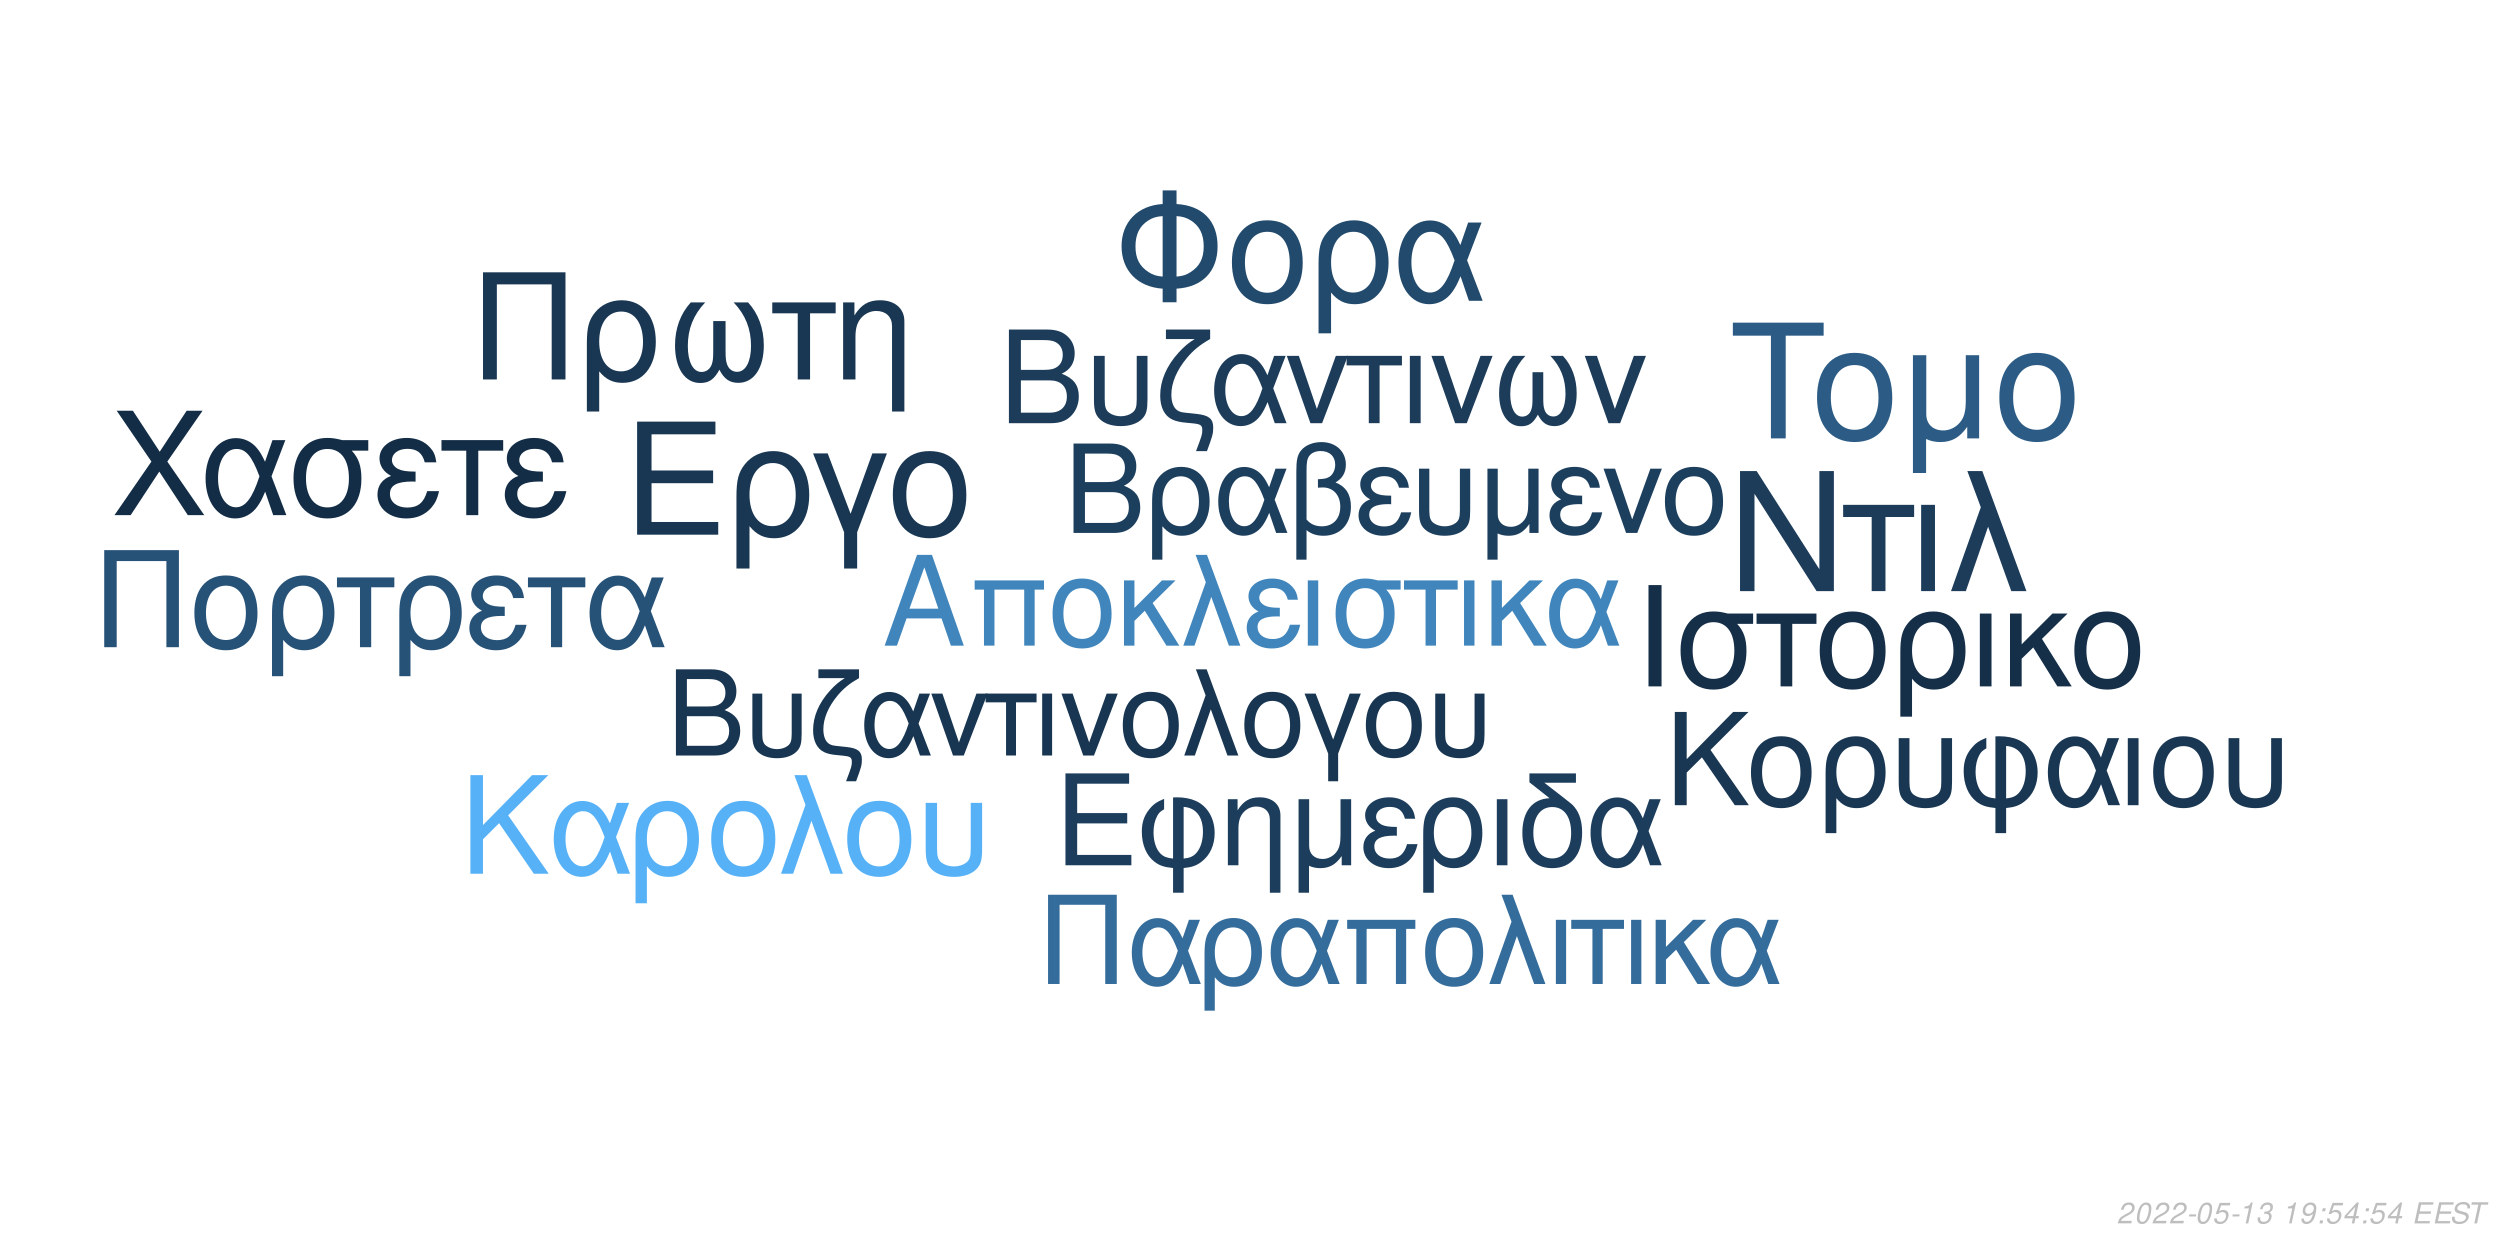 <?xml version="1.0" encoding="UTF-8"?>
<svg xmlns="http://www.w3.org/2000/svg" xmlns:xlink="http://www.w3.org/1999/xlink" width="864pt" height="432pt" viewBox="0 0 864 432" version="1.1">
<defs>
<g>
<symbol overflow="visible" id="glyph0-0">
<path style="stroke:none;" d=""/>
</symbol>
<symbol overflow="visible" id="glyph0-1">
<path style="stroke:none;" d="M 20.391 -9.422 L 23.625 0 L 28.094 0 L 17.078 -31.375 L 11.922 -31.375 L 0.734 0 L 4.984 0 L 8.312 -9.422 Z M 19.281 -12.781 L 9.297 -12.781 L 14.453 -27.062 Z M 19.281 -12.781 "/>
</symbol>
<symbol overflow="visible" id="glyph0-2">
<path style="stroke:none;" d="M 26.812 -22.547 L 2.844 -22.547 L 2.844 -19.359 L 6.062 -19.359 L 6.062 0 L 9.688 0 L 9.688 -19.359 L 19.969 -19.359 L 19.969 0 L 23.578 0 L 23.578 -19.359 L 26.812 -19.359 Z M 26.812 -22.547 "/>
</symbol>
<symbol overflow="visible" id="glyph0-3">
<path style="stroke:none;" d="M 11.922 -23.188 C 5.547 -23.188 1.766 -18.672 1.766 -11.109 C 1.766 -3.484 5.547 0.984 11.969 0.984 C 18.328 0.984 22.156 -3.531 22.156 -10.938 C 22.156 -18.766 18.453 -23.188 11.922 -23.188 Z M 11.969 -19.875 C 16 -19.875 18.422 -16.562 18.422 -10.969 C 18.422 -5.641 15.922 -2.328 11.969 -2.328 C 7.953 -2.328 5.516 -5.641 5.516 -11.109 C 5.516 -16.562 7.953 -19.875 11.969 -19.875 Z M 11.969 -19.875 "/>
</symbol>
<symbol overflow="visible" id="glyph0-4">
<path style="stroke:none;" d="M 6.062 -13.031 L 6.062 -22.547 L 2.453 -22.547 L 2.453 0 L 6.062 0 L 6.062 -8.562 L 9.641 -12.047 L 17.125 0 L 21.562 0 L 12.344 -14.719 L 20.266 -22.547 L 15.578 -22.547 Z M 6.062 -13.031 "/>
</symbol>
<symbol overflow="visible" id="glyph0-5">
<path style="stroke:none;" d="M 0.953 0 L 4.812 0 L 10.625 -16.828 L 16.703 0 L 20.656 0 L 9.125 -31.375 L 5.203 -31.375 L 8.734 -21.906 Z M 0.953 0 "/>
</symbol>
<symbol overflow="visible" id="glyph0-6">
<path style="stroke:none;" d="M 12.312 -13.078 C 9.594 -13.078 8.094 -13.344 7.016 -13.906 C 5.859 -14.547 5.203 -15.484 5.203 -16.531 C 5.203 -18.5 7.141 -19.922 9.859 -19.922 C 12.734 -19.922 14.328 -18.672 15.062 -15.875 L 18.547 -15.875 C 18.25 -17.984 17.812 -19.016 16.734 -20.219 C 15.062 -22.156 12.609 -23.188 9.688 -23.188 C 4.906 -23.188 1.469 -20.609 1.469 -17.078 C 1.469 -14.891 2.672 -13 4.953 -11.797 C 2.359 -10.891 0.859 -8.859 0.859 -6.203 C 0.859 -2.016 4.469 0.984 9.516 0.984 C 12.656 0.984 15.141 -0.094 17.047 -2.234 C 18.25 -3.656 18.844 -4.906 19.359 -7.234 L 15.797 -7.234 C 14.797 -3.75 13.031 -2.281 9.812 -2.281 C 6.719 -2.281 4.609 -3.953 4.609 -6.406 C 4.609 -8.953 6.719 -10.109 11.406 -10.109 C 11.531 -10.109 11.922 -10.109 12.312 -10.062 Z M 12.312 -13.078 "/>
</symbol>
<symbol overflow="visible" id="glyph0-7">
<path style="stroke:none;" d="M 2.969 0 L 6.578 0 L 6.578 -22.547 L 2.969 -22.547 Z M 2.969 0 "/>
</symbol>
<symbol overflow="visible" id="glyph0-8">
<path style="stroke:none;" d="M 25.047 -22.547 L 17.219 -22.547 C 15.188 -23.062 14.203 -23.188 12.688 -23.188 C 6.453 -23.188 2.578 -18.547 2.578 -11.109 C 2.578 -3.484 6.375 0.984 12.781 0.984 C 19.156 0.984 22.984 -3.531 22.984 -10.938 C 22.984 -14.719 22.156 -17.125 20.094 -19.359 L 25.047 -19.359 Z M 12.781 -19.875 C 16.875 -19.875 19.234 -16.609 19.234 -11.016 C 19.234 -5.641 16.781 -2.328 12.781 -2.328 C 8.781 -2.328 6.328 -5.641 6.328 -11.109 C 6.328 -16.562 8.781 -19.875 12.781 -19.875 Z M 12.781 -19.875 "/>
</symbol>
<symbol overflow="visible" id="glyph0-9">
<path style="stroke:none;" d="M 6.672 0 L 10.281 0 L 10.281 -19.359 L 17.766 -19.359 L 17.766 -22.547 L -0.781 -22.547 L -0.781 -19.359 L 6.672 -19.359 Z M 6.672 0 "/>
</symbol>
<symbol overflow="visible" id="glyph0-10">
<path style="stroke:none;" d="M 25.344 -22.547 L 21.469 -22.547 L 19.234 -16.047 C 18.25 -18.156 17.688 -19.109 16.703 -20.266 C 15.141 -22.125 12.859 -23.156 10.5 -23.156 C 5.156 -23.156 1.375 -18.109 1.375 -11.062 C 1.375 -3.953 5.031 0.984 10.281 0.984 C 12.906 0.984 15.312 -0.297 16.953 -2.625 C 17.859 -3.922 18.375 -4.906 19.281 -7.062 L 21.688 0 L 25.641 0 L 21.172 -11.656 Z M 17.562 -11.656 C 15.453 -5.125 13.344 -2.359 10.5 -2.359 C 7.359 -2.359 5.125 -5.984 5.125 -11.062 C 5.125 -16.359 7.359 -19.875 10.672 -19.875 C 13.469 -19.875 15.281 -17.734 17.562 -11.656 Z M 17.562 -11.656 "/>
</symbol>
<symbol overflow="visible" id="glyph1-0">
<path style="stroke:none;" d=""/>
</symbol>
<symbol overflow="visible" id="glyph1-1">
<path style="stroke:none;" d="M 3.344 0 L 17.297 0 C 20.219 0 22.375 -0.812 24.031 -2.578 C 25.562 -4.203 26.406 -6.406 26.406 -8.812 C 26.406 -12.547 24.719 -14.797 20.766 -16.328 C 23.609 -17.641 25.047 -19.875 25.047 -23.062 C 25.047 -25.344 24.203 -27.297 22.594 -28.734 C 20.938 -30.219 18.859 -30.906 15.891 -30.906 L 3.344 -30.906 Z M 7.297 -17.594 L 7.297 -27.422 L 14.922 -27.422 C 17.125 -27.422 18.359 -27.125 19.422 -26.328 C 20.516 -25.484 21.109 -24.203 21.109 -22.516 C 21.109 -20.812 20.516 -19.547 19.422 -18.688 C 18.359 -17.891 17.125 -17.594 14.922 -17.594 Z M 7.297 -3.469 L 7.297 -14.109 L 16.906 -14.109 C 20.391 -14.109 22.469 -12.125 22.469 -8.781 C 22.469 -5.469 20.391 -3.469 16.906 -3.469 Z M 7.297 -3.469 "/>
</symbol>
<symbol overflow="visible" id="glyph1-2">
<path style="stroke:none;" d="M 2.5 9.234 L 6.062 9.234 L 6.062 -2.328 C 7.922 -0.047 9.969 0.969 12.797 0.969 C 18.609 0.969 22.375 -3.688 22.375 -10.859 C 22.375 -18.234 18.562 -22.844 12.547 -22.844 C 9.406 -22.844 6.656 -21.578 4.828 -19.281 C 3.047 -17.078 2.5 -14.969 2.5 -10.297 Z M 12.422 -19.578 C 16.281 -19.578 18.688 -16.188 18.688 -10.766 C 18.688 -5.688 16.156 -2.328 12.328 -2.328 C 8.484 -2.328 6.062 -5.641 6.062 -10.938 C 6.062 -16.234 8.516 -19.578 12.422 -19.578 Z M 12.422 -19.578 "/>
</symbol>
<symbol overflow="visible" id="glyph1-3">
<path style="stroke:none;" d="M 24.969 -22.219 L 21.156 -22.219 L 18.953 -15.812 C 17.969 -17.891 17.422 -18.828 16.453 -19.969 C 14.922 -21.781 12.672 -22.812 10.344 -22.812 C 5.094 -22.812 1.359 -17.844 1.359 -10.891 C 1.359 -3.906 4.953 0.969 10.125 0.969 C 12.719 0.969 15.094 -0.297 16.703 -2.578 C 17.594 -3.859 18.094 -4.828 18.984 -6.953 L 21.359 0 L 25.266 0 L 20.859 -11.484 Z M 17.297 -11.484 C 15.219 -5.047 13.141 -2.328 10.344 -2.328 C 7.25 -2.328 5.047 -5.891 5.047 -10.891 C 5.047 -16.109 7.25 -19.578 10.516 -19.578 C 13.266 -19.578 15.047 -17.469 17.297 -11.484 Z M 17.297 -11.484 "/>
</symbol>
<symbol overflow="visible" id="glyph1-4">
<path style="stroke:none;" d="M 3.344 9.234 L 6.875 9.234 L 6.875 -0.969 C 8.484 0.344 10.344 0.969 12.766 0.969 C 18.484 0.969 22.219 -3.016 22.219 -9.078 C 22.219 -13.312 20.469 -16.031 16.875 -17.469 C 19.25 -18.781 20.469 -20.859 20.469 -23.609 C 20.469 -28.188 17 -31.406 12.031 -31.406 C 9.109 -31.406 6.438 -30.312 5 -28.531 C 3.734 -27 3.344 -25.266 3.344 -21.156 Z M 6.875 -21.359 C 6.875 -24.453 7.078 -25.688 7.891 -26.703 C 8.641 -27.719 10.125 -28.312 11.75 -28.312 C 14.844 -28.312 16.781 -26.5 16.781 -23.562 C 16.781 -21.625 15.812 -19.844 14.406 -19.203 C 13.562 -18.781 12.891 -18.688 10.812 -18.562 L 10.812 -15.641 C 11.453 -15.688 11.953 -15.734 12.469 -15.734 C 16.109 -15.734 18.531 -13.094 18.531 -9.078 C 18.531 -4.922 16.062 -2.297 12.203 -2.297 C 9.969 -2.297 8.266 -3.016 6.875 -4.656 Z M 6.875 -21.359 "/>
</symbol>
<symbol overflow="visible" id="glyph1-5">
<path style="stroke:none;" d="M 12.125 -12.891 C 9.453 -12.891 7.969 -13.141 6.906 -13.688 C 5.766 -14.328 5.125 -15.266 5.125 -16.281 C 5.125 -18.234 7.031 -19.625 9.703 -19.625 C 12.547 -19.625 14.109 -18.391 14.844 -15.641 L 18.266 -15.641 C 17.969 -17.719 17.547 -18.734 16.484 -19.922 C 14.844 -21.828 12.422 -22.844 9.531 -22.844 C 4.828 -22.844 1.438 -20.312 1.438 -16.828 C 1.438 -14.672 2.625 -12.797 4.875 -11.609 C 2.328 -10.719 0.844 -8.734 0.844 -6.109 C 0.844 -2 4.406 0.969 9.375 0.969 C 12.469 0.969 14.922 -0.078 16.781 -2.203 C 17.969 -3.609 18.562 -4.828 19.078 -7.125 L 15.562 -7.125 C 14.578 -3.688 12.844 -2.25 9.672 -2.25 C 6.609 -2.25 4.531 -3.906 4.531 -6.312 C 4.531 -8.812 6.609 -9.969 11.234 -9.969 C 11.359 -9.969 11.75 -9.969 12.125 -9.922 Z M 12.125 -12.891 "/>
</symbol>
<symbol overflow="visible" id="glyph1-6">
<path style="stroke:none;" d="M 2.75 -22.219 L 2.75 -7.844 C 2.75 -4.359 3.219 -2.797 4.578 -1.438 C 6.109 0.125 8.609 0.969 11.609 0.969 C 14.703 0.969 17.203 0.078 18.734 -1.531 C 20.047 -2.922 20.438 -4.406 20.438 -7.844 L 20.438 -22.219 L 16.875 -22.219 L 16.875 -7.844 C 16.875 -5.344 16.531 -4.281 15.391 -3.438 C 14.453 -2.719 13.062 -2.297 11.609 -2.297 C 10.172 -2.297 8.781 -2.719 7.797 -3.438 C 6.703 -4.234 6.312 -5.344 6.312 -7.844 L 6.312 -22.219 Z M 2.75 -22.219 "/>
</symbol>
<symbol overflow="visible" id="glyph1-7">
<path style="stroke:none;" d="M 17.5 -22.219 L 17.5 -10.219 C 17.5 -7.156 17.078 -5.547 15.859 -4.156 C 14.75 -2.875 13.141 -2.125 11.484 -2.125 C 8.734 -2.125 6.953 -3.812 6.953 -6.484 L 6.953 -22.219 L 3.391 -22.219 L 3.391 9.234 L 6.906 9.234 L 6.906 0.172 C 7.969 0.672 9.281 0.969 10.688 0.969 C 13.781 0.969 15.859 -0.219 17.891 -3.094 L 17.891 0 L 21.062 0 L 21.062 -22.219 Z M 17.5 -22.219 "/>
</symbol>
<symbol overflow="visible" id="glyph1-8">
<path style="stroke:none;" d="M 12.172 0 L 20.688 -22.219 L 16.703 -22.219 L 10.422 -4.703 L 4.5 -22.219 L 0.516 -22.219 L 8.312 0 Z M 12.172 0 "/>
</symbol>
<symbol overflow="visible" id="glyph1-9">
<path style="stroke:none;" d="M 11.75 -22.844 C 5.469 -22.844 1.734 -18.391 1.734 -10.938 C 1.734 -3.438 5.469 0.969 11.781 0.969 C 18.062 0.969 21.828 -3.469 21.828 -10.766 C 21.828 -18.484 18.188 -22.844 11.75 -22.844 Z M 11.781 -19.578 C 15.766 -19.578 18.141 -16.328 18.141 -10.812 C 18.141 -5.547 15.688 -2.297 11.781 -2.297 C 7.844 -2.297 5.422 -5.547 5.422 -10.938 C 5.422 -16.328 7.844 -19.578 11.781 -19.578 Z M 11.781 -19.578 "/>
</symbol>
<symbol overflow="visible" id="glyph2-0">
<path style="stroke:none;" d=""/>
</symbol>
<symbol overflow="visible" id="glyph2-1">
<path style="stroke:none;" d="M 3.234 0 L 16.672 0 C 19.484 0 21.562 -0.781 23.156 -2.484 C 24.625 -4.047 25.453 -6.172 25.453 -8.5 C 25.453 -12.094 23.812 -14.25 20.016 -15.719 C 22.75 -16.984 24.141 -19.156 24.141 -22.219 C 24.141 -24.422 23.328 -26.297 21.766 -27.688 C 20.172 -29.125 18.172 -29.781 15.312 -29.781 L 3.234 -29.781 Z M 7.031 -16.953 L 7.031 -26.422 L 14.375 -26.422 C 16.5 -26.422 17.688 -26.141 18.703 -25.359 C 19.766 -24.547 20.344 -23.328 20.344 -21.688 C 20.344 -20.047 19.766 -18.828 18.703 -18.016 C 17.688 -17.234 16.5 -16.953 14.375 -16.953 Z M 7.031 -3.344 L 7.031 -13.594 L 16.297 -13.594 C 19.641 -13.594 21.641 -11.688 21.641 -8.453 C 21.641 -5.266 19.641 -3.344 16.297 -3.344 Z M 7.031 -3.344 "/>
</symbol>
<symbol overflow="visible" id="glyph2-2">
<path style="stroke:none;" d="M 2.656 -21.406 L 2.656 -7.562 C 2.656 -4.203 3.109 -2.703 4.406 -1.391 C 5.875 0.125 8.297 0.938 11.188 0.938 C 14.172 0.938 16.578 0.078 18.047 -1.469 C 19.312 -2.812 19.688 -4.25 19.688 -7.562 L 19.688 -21.406 L 16.25 -21.406 L 16.25 -7.562 C 16.25 -5.141 15.922 -4.125 14.828 -3.312 C 13.922 -2.609 12.578 -2.203 11.188 -2.203 C 9.797 -2.203 8.453 -2.609 7.516 -3.312 C 6.453 -4.078 6.078 -5.141 6.078 -7.562 L 6.078 -21.406 Z M 2.656 -21.406 "/>
</symbol>
<symbol overflow="visible" id="glyph2-3">
<path style="stroke:none;" d="M 3.469 -26.75 L 12.625 -26.75 C 10.703 -25.609 9.234 -24.344 7.516 -22.469 C 3.641 -18.219 1.641 -13.516 1.641 -8.734 C 1.641 -5.062 3.016 -2.281 5.516 -1.141 C 6.609 -0.609 8.094 -0.281 10.094 -0.125 L 11.891 0.047 C 14.453 0.281 15.031 0.656 15.031 2.172 C 15.031 3.547 14.906 3.969 13.031 8.906 L 16.5 8.906 C 18.297 4.047 18.5 3.312 18.5 1.344 C 18.5 -1.391 17.109 -2.531 13.234 -2.938 L 11.359 -3.141 C 8.328 -3.438 8.094 -3.516 7.234 -4 C 5.922 -4.781 5.188 -6.609 5.188 -9.062 C 5.188 -12.828 6.906 -16.875 10.125 -20.75 C 12.172 -23.203 14.297 -24.922 17.516 -26.75 L 17.516 -29.781 L 3.469 -29.781 Z M 3.469 -26.75 "/>
</symbol>
<symbol overflow="visible" id="glyph2-4">
<path style="stroke:none;" d="M 24.062 -21.406 L 20.375 -21.406 L 18.25 -15.234 C 17.312 -17.234 16.781 -18.141 15.844 -19.234 C 14.375 -21 12.219 -21.969 9.969 -21.969 C 4.906 -21.969 1.312 -17.188 1.312 -10.5 C 1.312 -3.75 4.781 0.938 9.766 0.938 C 12.25 0.938 14.547 -0.281 16.094 -2.484 C 16.953 -3.719 17.438 -4.656 18.297 -6.703 L 20.578 0 L 24.344 0 L 20.094 -11.062 Z M 16.672 -11.062 C 14.656 -4.859 12.656 -2.25 9.969 -2.25 C 6.984 -2.25 4.859 -5.672 4.859 -10.5 C 4.859 -15.516 6.984 -18.875 10.125 -18.875 C 12.781 -18.875 14.5 -16.828 16.672 -11.062 Z M 16.672 -11.062 "/>
</symbol>
<symbol overflow="visible" id="glyph2-5">
<path style="stroke:none;" d="M 11.719 0 L 19.938 -21.406 L 16.094 -21.406 L 10.047 -4.531 L 4.328 -21.406 L 0.484 -21.406 L 8 0 Z M 11.719 0 "/>
</symbol>
<symbol overflow="visible" id="glyph2-6">
<path style="stroke:none;" d="M 6.328 0 L 9.766 0 L 9.766 -18.375 L 16.875 -18.375 L 16.875 -21.406 L -0.734 -21.406 L -0.734 -18.375 L 6.328 -18.375 Z M 6.328 0 "/>
</symbol>
<symbol overflow="visible" id="glyph2-7">
<path style="stroke:none;" d="M 2.812 0 L 6.25 0 L 6.25 -21.406 L 2.812 -21.406 Z M 2.812 0 "/>
</symbol>
<symbol overflow="visible" id="glyph2-8">
<path style="stroke:none;" d="M 11.312 -22.016 C 5.266 -22.016 1.672 -17.719 1.672 -10.531 C 1.672 -3.312 5.266 0.938 11.359 0.938 C 17.406 0.938 21.031 -3.344 21.031 -10.375 C 21.031 -17.812 17.516 -22.016 11.312 -22.016 Z M 11.359 -18.875 C 15.188 -18.875 17.484 -15.719 17.484 -10.422 C 17.484 -5.344 15.109 -2.203 11.359 -2.203 C 7.562 -2.203 5.234 -5.344 5.234 -10.531 C 5.234 -15.719 7.562 -18.875 11.359 -18.875 Z M 11.359 -18.875 "/>
</symbol>
<symbol overflow="visible" id="glyph2-9">
<path style="stroke:none;" d="M 0.906 0 L 4.578 0 L 10.094 -15.969 L 15.844 0 L 19.609 0 L 8.656 -29.781 L 4.938 -29.781 L 8.297 -20.797 Z M 0.906 0 "/>
</symbol>
<symbol overflow="visible" id="glyph2-10">
<path style="stroke:none;" d="M 8.656 8.906 L 12.094 8.906 L 12.094 -0.656 L 19.938 -21.406 L 16.094 -21.406 L 10.375 -5.516 L 4.328 -21.406 L 0.484 -21.406 L 8.656 -0.656 Z M 8.656 8.906 "/>
</symbol>
<symbol overflow="visible" id="glyph3-0">
<path style="stroke:none;" d=""/>
</symbol>
<symbol overflow="visible" id="glyph3-1">
<path style="stroke:none;" d="M 3.5 0 L 18.109 0 C 21.172 0 23.438 -0.844 25.172 -2.703 C 26.766 -4.391 27.656 -6.703 27.656 -9.234 C 27.656 -13.141 25.875 -15.5 21.75 -17.094 C 24.719 -18.469 26.234 -20.812 26.234 -24.156 C 26.234 -26.547 25.344 -28.594 23.656 -30.094 C 21.922 -31.656 19.75 -32.359 16.641 -32.359 L 3.5 -32.359 Z M 7.641 -18.422 L 7.641 -28.719 L 15.625 -28.719 C 17.938 -28.719 19.219 -28.406 20.328 -27.562 C 21.484 -26.672 22.109 -25.344 22.109 -23.578 C 22.109 -21.797 21.484 -20.469 20.328 -19.578 C 19.219 -18.734 17.938 -18.422 15.625 -18.422 Z M 7.641 -3.641 L 7.641 -14.781 L 17.719 -14.781 C 21.359 -14.781 23.531 -12.703 23.531 -9.188 C 23.531 -5.719 21.359 -3.641 17.719 -3.641 Z M 7.641 -3.641 "/>
</symbol>
<symbol overflow="visible" id="glyph3-2">
<path style="stroke:none;" d="M 2.891 -23.266 L 2.891 -8.219 C 2.891 -4.578 3.375 -2.938 4.797 -1.516 C 6.391 0.141 9.016 1.016 12.156 1.016 C 15.406 1.016 18.016 0.094 19.625 -1.594 C 21 -3.062 21.391 -4.609 21.391 -8.219 L 21.391 -23.266 L 17.672 -23.266 L 17.672 -8.219 C 17.672 -5.594 17.312 -4.484 16.109 -3.594 C 15.141 -2.844 13.672 -2.391 12.156 -2.391 C 10.656 -2.391 9.188 -2.844 8.172 -3.594 C 7.016 -4.438 6.609 -5.594 6.609 -8.219 L 6.609 -23.266 Z M 2.891 -23.266 "/>
</symbol>
<symbol overflow="visible" id="glyph3-3">
<path style="stroke:none;" d="M 3.766 -29.078 L 13.719 -29.078 C 11.625 -27.828 10.031 -26.453 8.172 -24.422 C 3.953 -19.797 1.781 -14.688 1.781 -9.5 C 1.781 -5.5 3.281 -2.484 6 -1.25 C 7.188 -0.672 8.797 -0.312 10.969 -0.141 L 12.922 0.047 C 15.719 0.312 16.328 0.703 16.328 2.359 C 16.328 3.859 16.203 4.312 14.156 9.672 L 17.938 9.672 C 19.891 4.391 20.109 3.594 20.109 1.469 C 20.109 -1.516 18.594 -2.75 14.375 -3.203 L 12.344 -3.422 C 9.062 -3.734 8.797 -3.812 7.859 -4.344 C 6.438 -5.188 5.641 -7.188 5.641 -9.859 C 5.641 -13.938 7.5 -18.328 11.016 -22.547 C 13.234 -25.219 15.531 -27.078 19.047 -29.078 L 19.047 -32.359 L 3.766 -32.359 Z M 3.766 -29.078 "/>
</symbol>
<symbol overflow="visible" id="glyph3-4">
<path style="stroke:none;" d="M 26.141 -23.266 L 22.156 -23.266 L 19.844 -16.562 C 18.828 -18.734 18.25 -19.703 17.219 -20.906 C 15.625 -22.812 13.266 -23.875 10.828 -23.875 C 5.328 -23.875 1.422 -18.688 1.422 -11.406 C 1.422 -4.078 5.188 1.016 10.609 1.016 C 13.312 1.016 15.797 -0.312 17.484 -2.703 C 18.422 -4.047 18.953 -5.062 19.891 -7.281 L 22.375 0 L 26.453 0 L 21.844 -12.031 Z M 18.109 -12.031 C 15.938 -5.281 13.766 -2.438 10.828 -2.438 C 7.594 -2.438 5.281 -6.172 5.281 -11.406 C 5.281 -16.875 7.594 -20.516 11.016 -20.516 C 13.891 -20.516 15.766 -18.281 18.109 -12.031 Z M 18.109 -12.031 "/>
</symbol>
<symbol overflow="visible" id="glyph3-5">
<path style="stroke:none;" d="M 12.734 0 L 21.656 -23.266 L 17.484 -23.266 L 10.922 -4.922 L 4.703 -23.266 L 0.531 -23.266 L 8.703 0 Z M 12.734 0 "/>
</symbol>
<symbol overflow="visible" id="glyph3-6">
<path style="stroke:none;" d="M 6.875 0 L 10.609 0 L 10.609 -19.969 L 18.328 -19.969 L 18.328 -23.266 L -0.797 -23.266 L -0.797 -19.969 L 6.875 -19.969 Z M 6.875 0 "/>
</symbol>
<symbol overflow="visible" id="glyph3-7">
<path style="stroke:none;" d="M 3.062 0 L 6.797 0 L 6.797 -23.266 L 3.062 -23.266 Z M 3.062 0 "/>
</symbol>
<symbol overflow="visible" id="glyph3-8">
<path style="stroke:none;" d="M 15.453 -17.625 L 15.453 -8.75 C 15.453 -6.438 15.359 -5.594 15 -4.578 C 14.516 -3.109 13.312 -2.266 11.891 -2.266 C 9.359 -2.266 7.766 -5.281 7.766 -10.078 C 7.766 -15.266 9.453 -19.484 13 -23.266 L 8.656 -23.266 C 5.547 -19.844 3.906 -15.406 3.906 -10.297 C 3.906 -3.375 6.875 1.062 11.5 1.062 C 14.156 1.062 15.672 0.047 17.312 -2.938 C 18.734 -0.141 20.422 1.016 23.031 1.016 C 27.703 1.016 30.719 -3.422 30.719 -10.297 C 30.719 -15.406 29.078 -19.891 25.969 -23.266 L 21.625 -23.266 C 25.172 -19.531 26.859 -15.312 26.859 -10.125 C 26.859 -5.375 25.219 -2.312 22.688 -2.312 C 21.219 -2.312 20.109 -3.156 19.625 -4.578 C 19.266 -5.594 19.172 -6.484 19.172 -8.75 L 19.172 -17.625 Z M 15.453 -17.625 "/>
</symbol>
<symbol overflow="visible" id="glyph4-0">
<path style="stroke:none;" d=""/>
</symbol>
<symbol overflow="visible" id="glyph4-1">
<path style="stroke:none;" d="M 9.812 -17.797 L 31.094 -17.797 L 31.094 -22.188 L 9.812 -22.188 L 9.812 -34.688 L 31.891 -34.688 L 31.891 -39.078 L 4.828 -39.078 L 4.828 0 L 32.859 0 L 32.859 -4.391 L 9.812 -4.391 Z M 9.812 -17.797 "/>
</symbol>
<symbol overflow="visible" id="glyph4-2">
<path style="stroke:none;" d="M 3.156 11.688 L 7.672 11.688 L 7.672 -2.953 C 10.031 -0.047 12.594 1.234 16.188 1.234 C 23.531 1.234 28.312 -4.656 28.312 -13.719 C 28.312 -23.047 23.484 -28.891 15.875 -28.891 C 11.906 -28.891 8.422 -27.281 6.109 -24.391 C 3.859 -21.609 3.156 -18.922 3.156 -13.031 Z M 15.703 -24.766 C 20.594 -24.766 23.641 -20.484 23.641 -13.609 C 23.641 -7.188 20.422 -2.953 15.594 -2.953 C 10.719 -2.953 7.672 -7.125 7.672 -13.828 C 7.672 -20.531 10.781 -24.766 15.703 -24.766 Z M 15.703 -24.766 "/>
</symbol>
<symbol overflow="visible" id="glyph4-3">
<path style="stroke:none;" d="M 11.359 11.688 L 15.875 11.688 L 15.875 -0.859 L 26.156 -28.094 L 21.125 -28.094 L 13.609 -7.234 L 5.688 -28.094 L 0.641 -28.094 L 11.359 -0.859 Z M 11.359 11.688 "/>
</symbol>
<symbol overflow="visible" id="glyph4-4">
<path style="stroke:none;" d="M 14.844 -28.891 C 6.922 -28.891 2.203 -23.266 2.203 -13.828 C 2.203 -4.344 6.922 1.234 14.906 1.234 C 22.844 1.234 27.609 -4.391 27.609 -13.609 C 27.609 -23.375 23 -28.891 14.844 -28.891 Z M 14.906 -24.766 C 19.938 -24.766 22.938 -20.641 22.938 -13.672 C 22.938 -7.016 19.828 -2.891 14.906 -2.891 C 9.922 -2.891 6.859 -7.016 6.859 -13.828 C 6.859 -20.641 9.922 -24.766 14.906 -24.766 Z M 14.906 -24.766 "/>
</symbol>
<symbol overflow="visible" id="glyph5-0">
<path style="stroke:none;" d=""/>
</symbol>
<symbol overflow="visible" id="glyph5-1">
<path style="stroke:none;" d="M 7.969 -14.469 L 25.266 -14.469 L 25.266 -18.031 L 7.969 -18.031 L 7.969 -28.188 L 25.922 -28.188 L 25.922 -31.75 L 3.922 -31.75 L 3.922 0 L 26.703 0 L 26.703 -3.578 L 7.969 -3.578 Z M 7.969 -14.469 "/>
</symbol>
<symbol overflow="visible" id="glyph5-2">
<path style="stroke:none;" d="M 12.109 9.5 L 15.766 9.5 L 15.766 0.953 C 18.594 0.703 20.219 0.125 22 -1.266 C 24.875 -3.438 26.484 -7.016 26.484 -11.109 C 26.484 -16.203 24 -20.469 19.906 -22.266 C 18.203 -23.047 15.859 -23.484 13.5 -23.484 C 12.984 -23.484 12.812 -23.484 12.109 -23.438 L 12.109 -2.312 C 9.969 -2.531 8.844 -2.969 7.797 -4 C 6.266 -5.484 5.359 -8.234 5.359 -11.375 C 5.359 -13.594 5.797 -15.516 6.625 -17.031 C 7.188 -18.125 7.75 -18.641 9.016 -19.344 L 9.016 -22.953 C 6.453 -21.906 5.234 -21.047 3.797 -19.219 C 2.047 -16.984 1.312 -14.688 1.312 -11.594 C 1.312 -7.141 2.875 -3.391 5.625 -1.266 C 7.359 0.094 9.016 0.656 12.109 0.953 Z M 15.766 -20.172 C 20 -19.906 22.438 -16.766 22.438 -11.594 C 22.438 -8.531 21.656 -5.969 20.172 -4.266 C 19.078 -3.047 17.906 -2.531 15.766 -2.312 Z M 15.766 -20.172 "/>
</symbol>
<symbol overflow="visible" id="glyph5-3">
<path style="stroke:none;" d="M 3.047 -22.828 L 3.047 0 L 6.703 0 L 6.703 -12.594 C 6.703 -15.328 7.281 -17.031 8.578 -18.422 C 9.766 -19.641 11.281 -20.297 12.891 -20.297 C 15.719 -20.297 17.562 -18.562 17.562 -15.812 L 17.562 9.5 L 21.219 9.5 L 21.219 -17.25 C 21.219 -21.047 18.391 -23.484 13.984 -23.484 C 10.578 -23.484 8.406 -22.172 6.406 -19 L 6.406 -22.828 Z M 3.047 -22.828 "/>
</symbol>
<symbol overflow="visible" id="glyph5-4">
<path style="stroke:none;" d="M 17.984 -22.828 L 17.984 -10.5 C 17.984 -7.359 17.562 -5.703 16.297 -4.266 C 15.156 -2.969 13.5 -2.172 11.812 -2.172 C 8.969 -2.172 7.141 -3.922 7.141 -6.672 L 7.141 -22.828 L 3.484 -22.828 L 3.484 9.5 L 7.094 9.5 L 7.094 0.172 C 8.188 0.703 9.547 1 10.984 1 C 14.156 1 16.297 -0.219 18.391 -3.188 L 18.391 0 L 21.656 0 L 21.656 -22.828 Z M 17.984 -22.828 "/>
</symbol>
<symbol overflow="visible" id="glyph5-5">
<path style="stroke:none;" d="M 12.453 -13.25 C 9.719 -13.25 8.188 -13.5 7.094 -14.078 C 5.922 -14.719 5.266 -15.688 5.266 -16.734 C 5.266 -18.734 7.234 -20.172 9.969 -20.172 C 12.891 -20.172 14.5 -18.906 15.25 -16.078 L 18.781 -16.078 C 18.469 -18.203 18.031 -19.25 16.953 -20.469 C 15.25 -22.438 12.766 -23.484 9.797 -23.484 C 4.969 -23.484 1.484 -20.859 1.484 -17.297 C 1.484 -15.078 2.703 -13.156 5.016 -11.938 C 2.391 -11.016 0.875 -8.969 0.875 -6.266 C 0.875 -2.047 4.531 1 9.625 1 C 12.812 1 15.328 -0.094 17.25 -2.266 C 18.469 -3.703 19.078 -4.969 19.609 -7.312 L 15.984 -7.312 C 14.984 -3.797 13.203 -2.312 9.938 -2.312 C 6.797 -2.312 4.656 -4 4.656 -6.484 C 4.656 -9.062 6.797 -10.234 11.547 -10.234 C 11.672 -10.234 12.062 -10.234 12.453 -10.188 Z M 12.453 -13.25 "/>
</symbol>
<symbol overflow="visible" id="glyph5-6">
<path style="stroke:none;" d="M 2.562 9.5 L 6.234 9.5 L 6.234 -2.391 C 8.141 -0.047 10.234 1 13.156 1 C 19.125 1 23 -3.797 23 -11.156 C 23 -18.734 19.078 -23.484 12.891 -23.484 C 9.672 -23.484 6.844 -22.172 4.969 -19.828 C 3.141 -17.562 2.562 -15.375 2.562 -10.578 Z M 12.766 -20.125 C 16.734 -20.125 19.219 -16.641 19.219 -11.062 C 19.219 -5.844 16.594 -2.391 12.672 -2.391 C 8.719 -2.391 6.234 -5.797 6.234 -11.234 C 6.234 -16.688 8.75 -20.125 12.766 -20.125 Z M 12.766 -20.125 "/>
</symbol>
<symbol overflow="visible" id="glyph5-7">
<path style="stroke:none;" d="M 3 0 L 6.672 0 L 6.672 -22.828 L 3 -22.828 Z M 3 0 "/>
</symbol>
<symbol overflow="visible" id="glyph5-8">
<path style="stroke:none;" d="M 11.234 -23.172 C 5.312 -22.953 1.828 -18.562 1.828 -11.234 C 1.828 -3.531 5.656 1 12.156 1 C 18.641 1 22.484 -3.531 22.484 -11.234 C 22.484 -14.984 21.656 -17.859 19.906 -20.031 C 19.172 -20.953 18.906 -21.172 15.859 -23.531 L 9.406 -28.531 L 20.344 -28.531 L 20.344 -31.75 L 4.266 -31.75 L 4.266 -28.672 Z M 12.156 -20.125 C 16.25 -20.125 18.688 -16.766 18.688 -11.109 C 18.688 -5.703 16.156 -2.359 12.156 -2.359 C 8.109 -2.359 5.625 -5.703 5.625 -11.234 C 5.625 -16.766 8.109 -20.125 12.156 -20.125 Z M 12.156 -20.125 "/>
</symbol>
<symbol overflow="visible" id="glyph5-9">
<path style="stroke:none;" d="M 25.656 -22.828 L 21.734 -22.828 L 19.469 -16.25 C 18.469 -18.391 17.906 -19.344 16.906 -20.516 C 15.328 -22.391 13.031 -23.438 10.625 -23.438 C 5.234 -23.438 1.391 -18.344 1.391 -11.203 C 1.391 -4 5.094 1 10.406 1 C 13.062 1 15.516 -0.312 17.156 -2.656 C 18.078 -3.969 18.594 -4.969 19.516 -7.141 L 21.953 0 L 25.969 0 L 21.438 -11.812 Z M 17.781 -11.812 C 15.641 -5.188 13.5 -2.391 10.625 -2.391 C 7.453 -2.391 5.188 -6.062 5.188 -11.203 C 5.188 -16.547 7.453 -20.125 10.797 -20.125 C 13.641 -20.125 15.469 -17.953 17.781 -11.812 Z M 17.781 -11.812 "/>
</symbol>
<symbol overflow="visible" id="glyph6-0">
<path style="stroke:none;" d=""/>
</symbol>
<symbol overflow="visible" id="glyph6-1">
<path style="stroke:none;" d="M 9.312 -35.016 L 4.797 -35.016 L 4.797 0 L 9.312 0 Z M 9.312 -35.016 "/>
</symbol>
<symbol overflow="visible" id="glyph6-2">
<path style="stroke:none;" d="M 27.953 -25.172 L 19.219 -25.172 C 16.953 -25.75 15.844 -25.891 14.172 -25.891 C 7.203 -25.891 2.875 -20.703 2.875 -12.391 C 2.875 -3.891 7.109 1.109 14.266 1.109 C 21.375 1.109 25.656 -3.938 25.656 -12.203 C 25.656 -16.422 24.734 -19.109 22.438 -21.609 L 27.953 -21.609 Z M 14.266 -22.188 C 18.828 -22.188 21.469 -18.547 21.469 -12.297 C 21.469 -6.297 18.734 -2.594 14.266 -2.594 C 9.797 -2.594 7.062 -6.297 7.062 -12.391 C 7.062 -18.484 9.797 -22.188 14.266 -22.188 Z M 14.266 -22.188 "/>
</symbol>
<symbol overflow="visible" id="glyph6-3">
<path style="stroke:none;" d="M 7.438 0 L 11.484 0 L 11.484 -21.609 L 19.844 -21.609 L 19.844 -25.172 L -0.859 -25.172 L -0.859 -21.609 L 7.438 -21.609 Z M 7.438 0 "/>
</symbol>
<symbol overflow="visible" id="glyph6-4">
<path style="stroke:none;" d="M 13.297 -25.891 C 6.203 -25.891 1.969 -20.844 1.969 -12.391 C 1.969 -3.891 6.203 1.109 13.359 1.109 C 20.469 1.109 24.734 -3.938 24.734 -12.203 C 24.734 -20.938 20.609 -25.891 13.297 -25.891 Z M 13.359 -22.188 C 17.875 -22.188 20.562 -18.484 20.562 -12.25 C 20.562 -6.297 17.766 -2.594 13.359 -2.594 C 8.891 -2.594 6.141 -6.297 6.141 -12.391 C 6.141 -18.484 8.891 -22.188 13.359 -22.188 Z M 13.359 -22.188 "/>
</symbol>
<symbol overflow="visible" id="glyph6-5">
<path style="stroke:none;" d="M 2.828 10.469 L 6.875 10.469 L 6.875 -2.641 C 8.984 -0.047 11.281 1.109 14.5 1.109 C 21.078 1.109 25.359 -4.172 25.359 -12.297 C 25.359 -20.656 21.031 -25.891 14.219 -25.891 C 10.656 -25.891 7.547 -24.453 5.469 -21.859 C 3.453 -19.359 2.828 -16.953 2.828 -11.672 Z M 14.078 -22.188 C 18.438 -22.188 21.188 -18.344 21.188 -12.203 C 21.188 -6.438 18.297 -2.641 13.984 -2.641 C 9.609 -2.641 6.875 -6.391 6.875 -12.391 C 6.875 -18.391 9.656 -22.188 14.078 -22.188 Z M 14.078 -22.188 "/>
</symbol>
<symbol overflow="visible" id="glyph6-6">
<path style="stroke:none;" d="M 3.312 0 L 7.344 0 L 7.344 -25.172 L 3.312 -25.172 Z M 3.312 0 "/>
</symbol>
<symbol overflow="visible" id="glyph6-7">
<path style="stroke:none;" d="M 6.766 -14.547 L 6.766 -25.172 L 2.734 -25.172 L 2.734 0 L 6.766 0 L 6.766 -9.562 L 10.766 -13.453 L 19.109 0 L 24.062 0 L 13.781 -16.422 L 22.625 -25.172 L 17.391 -25.172 Z M 6.766 -14.547 "/>
</symbol>
<symbol overflow="visible" id="glyph7-0">
<path style="stroke:none;" d=""/>
</symbol>
<symbol overflow="visible" id="glyph7-1">
<path style="stroke:none;" d="M 8.047 -11.922 L 13.609 -17.484 L 25.625 0 L 30.766 0 L 16.734 -20.203 L 30.625 -34.094 L 25.016 -34.094 L 8.047 -16.828 L 8.047 -34.094 L 3.688 -34.094 L 3.688 0 L 8.047 0 Z M 8.047 -11.922 "/>
</symbol>
<symbol overflow="visible" id="glyph7-2">
<path style="stroke:none;" d="M 27.547 -24.5 L 23.344 -24.5 L 20.906 -17.438 C 19.828 -19.734 19.219 -20.766 18.141 -22.031 C 16.469 -24.031 13.984 -25.156 11.406 -25.156 C 5.609 -25.156 1.5 -19.688 1.5 -12.016 C 1.5 -4.297 5.469 1.078 11.172 1.078 C 14.031 1.078 16.656 -0.328 18.422 -2.859 C 19.406 -4.25 19.969 -5.328 20.953 -7.672 L 23.562 0 L 27.875 0 L 23.016 -12.672 Z M 19.078 -12.672 C 16.781 -5.562 14.5 -2.578 11.406 -2.578 C 8 -2.578 5.562 -6.5 5.562 -12.016 C 5.562 -17.766 8 -21.609 11.594 -21.609 C 14.641 -21.609 16.609 -19.266 19.078 -12.672 Z M 19.078 -12.672 "/>
</symbol>
<symbol overflow="visible" id="glyph7-3">
<path style="stroke:none;" d="M 2.766 10.188 L 6.688 10.188 L 6.688 -2.578 C 8.75 -0.047 10.984 1.078 14.125 1.078 C 20.531 1.078 24.688 -4.062 24.688 -11.969 C 24.688 -20.109 20.484 -25.203 13.844 -25.203 C 10.375 -25.203 7.344 -23.797 5.328 -21.281 C 3.359 -18.844 2.766 -16.516 2.766 -11.359 Z M 13.703 -21.609 C 17.953 -21.609 20.625 -17.859 20.625 -11.875 C 20.625 -6.266 17.812 -2.578 13.609 -2.578 C 9.359 -2.578 6.688 -6.219 6.688 -12.062 C 6.688 -17.906 9.406 -21.609 13.703 -21.609 Z M 13.703 -21.609 "/>
</symbol>
<symbol overflow="visible" id="glyph7-4">
<path style="stroke:none;" d="M 12.953 -25.203 C 6.031 -25.203 1.922 -20.297 1.922 -12.062 C 1.922 -3.781 6.031 1.078 13 1.078 C 19.922 1.078 24.078 -3.828 24.078 -11.875 C 24.078 -20.391 20.062 -25.203 12.953 -25.203 Z M 13 -21.609 C 17.391 -21.609 20.016 -18 20.016 -11.922 C 20.016 -6.125 17.297 -2.531 13 -2.531 C 8.656 -2.531 5.984 -6.125 5.984 -12.062 C 5.984 -18 8.656 -21.609 13 -21.609 Z M 13 -21.609 "/>
</symbol>
<symbol overflow="visible" id="glyph7-5">
<path style="stroke:none;" d="M 1.031 0 L 5.234 0 L 11.547 -18.281 L 18.141 0 L 22.453 0 L 9.922 -34.094 L 5.656 -34.094 L 9.5 -23.797 Z M 1.031 0 "/>
</symbol>
<symbol overflow="visible" id="glyph7-6">
<path style="stroke:none;" d="M 3.047 -24.5 L 3.047 -8.656 C 3.047 -4.812 3.547 -3.094 5.047 -1.594 C 6.734 0.141 9.5 1.078 12.812 1.078 C 16.234 1.078 18.984 0.094 20.672 -1.688 C 22.125 -3.234 22.547 -4.859 22.547 -8.656 L 22.547 -24.5 L 18.609 -24.5 L 18.609 -8.656 C 18.609 -5.891 18.234 -4.719 16.969 -3.781 C 15.953 -3 14.406 -2.531 12.812 -2.531 C 11.219 -2.531 9.688 -3 8.609 -3.781 C 7.391 -4.672 6.969 -5.891 6.969 -8.656 L 6.969 -24.5 Z M 3.047 -24.5 "/>
</symbol>
<symbol overflow="visible" id="glyph8-0">
<path style="stroke:none;" d=""/>
</symbol>
<symbol overflow="visible" id="glyph8-1">
<path style="stroke:none;" d="M 7.609 -11.281 L 12.875 -16.531 L 24.234 0 L 29.094 0 L 15.828 -19.109 L 28.969 -32.234 L 23.656 -32.234 L 7.609 -15.922 L 7.609 -32.234 L 3.5 -32.234 L 3.5 0 L 7.609 0 Z M 7.609 -11.281 "/>
</symbol>
<symbol overflow="visible" id="glyph8-2">
<path style="stroke:none;" d="M 12.25 -23.828 C 5.703 -23.828 1.812 -19.188 1.812 -11.406 C 1.812 -3.578 5.703 1.016 12.297 1.016 C 18.844 1.016 22.766 -3.625 22.766 -11.234 C 22.766 -19.281 18.969 -23.828 12.25 -23.828 Z M 12.297 -20.422 C 16.453 -20.422 18.922 -17.031 18.922 -11.281 C 18.922 -5.797 16.359 -2.391 12.297 -2.391 C 8.188 -2.391 5.656 -5.797 5.656 -11.406 C 5.656 -17.031 8.188 -20.422 12.297 -20.422 Z M 12.297 -20.422 "/>
</symbol>
<symbol overflow="visible" id="glyph8-3">
<path style="stroke:none;" d="M 2.609 9.641 L 6.328 9.641 L 6.328 -2.438 C 8.266 -0.047 10.391 1.016 13.359 1.016 C 19.406 1.016 23.344 -3.844 23.344 -11.312 C 23.344 -19.016 19.375 -23.828 13.094 -23.828 C 9.812 -23.828 6.938 -22.5 5.047 -20.125 C 3.188 -17.812 2.609 -15.609 2.609 -10.75 Z M 12.953 -20.422 C 16.984 -20.422 19.5 -16.891 19.5 -11.234 C 19.5 -5.922 16.844 -2.438 12.875 -2.438 C 8.844 -2.438 6.328 -5.875 6.328 -11.406 C 6.328 -16.938 8.891 -20.422 12.953 -20.422 Z M 12.953 -20.422 "/>
</symbol>
<symbol overflow="visible" id="glyph8-4">
<path style="stroke:none;" d="M 2.875 -23.172 L 2.875 -8.188 C 2.875 -4.547 3.359 -2.922 4.781 -1.5 C 6.375 0.125 8.969 1.016 12.109 1.016 C 15.344 1.016 17.953 0.094 19.547 -1.594 C 20.922 -3.047 21.312 -4.594 21.312 -8.188 L 21.312 -23.172 L 17.594 -23.172 L 17.594 -8.188 C 17.594 -5.578 17.25 -4.469 16.047 -3.578 C 15.078 -2.828 13.625 -2.391 12.109 -2.391 C 10.609 -2.391 9.156 -2.828 8.141 -3.578 C 6.984 -4.422 6.594 -5.578 6.594 -8.188 L 6.594 -23.172 Z M 2.875 -23.172 "/>
</symbol>
<symbol overflow="visible" id="glyph8-5">
<path style="stroke:none;" d="M 12.297 9.641 L 16 9.641 L 16 0.969 C 18.875 0.703 20.516 0.125 22.328 -1.281 C 25.25 -3.5 26.891 -7.125 26.891 -11.281 C 26.891 -16.453 24.359 -20.781 20.203 -22.594 C 18.484 -23.391 16.094 -23.828 13.703 -23.828 C 13.172 -23.828 13 -23.828 12.297 -23.797 L 12.297 -2.344 C 10.125 -2.562 8.969 -3 7.922 -4.062 C 6.375 -5.578 5.438 -8.359 5.438 -11.547 C 5.438 -13.797 5.875 -15.734 6.719 -17.297 C 7.297 -18.391 7.875 -18.922 9.156 -19.641 L 9.156 -23.297 C 6.547 -22.234 5.312 -21.359 3.844 -19.5 C 2.078 -17.25 1.328 -14.906 1.328 -11.766 C 1.328 -7.25 2.922 -3.453 5.703 -1.281 C 7.469 0.094 9.156 0.656 12.297 0.969 Z M 16 -20.469 C 20.297 -20.203 22.766 -17.031 22.766 -11.766 C 22.766 -8.672 21.984 -6.062 20.469 -4.328 C 19.375 -3.094 18.172 -2.562 16 -2.344 Z M 16 -20.469 "/>
</symbol>
<symbol overflow="visible" id="glyph8-6">
<path style="stroke:none;" d="M 26.047 -23.172 L 22.062 -23.172 L 19.766 -16.5 C 18.75 -18.656 18.172 -19.641 17.156 -20.828 C 15.562 -22.734 13.219 -23.797 10.797 -23.797 C 5.312 -23.797 1.422 -18.609 1.422 -11.359 C 1.422 -4.062 5.172 1.016 10.562 1.016 C 13.266 1.016 15.734 -0.312 17.422 -2.703 C 18.344 -4.031 18.875 -5.047 19.812 -7.25 L 22.281 0 L 26.359 0 L 21.75 -11.984 Z M 18.047 -11.984 C 15.875 -5.266 13.703 -2.438 10.797 -2.438 C 7.562 -2.438 5.266 -6.141 5.266 -11.359 C 5.266 -16.797 7.562 -20.422 10.969 -20.422 C 13.844 -20.422 15.703 -18.219 18.047 -11.984 Z M 18.047 -11.984 "/>
</symbol>
<symbol overflow="visible" id="glyph8-7">
<path style="stroke:none;" d="M 3.047 0 L 6.766 0 L 6.766 -23.172 L 3.047 -23.172 Z M 3.047 0 "/>
</symbol>
<symbol overflow="visible" id="glyph9-0">
<path style="stroke:none;" d=""/>
</symbol>
<symbol overflow="visible" id="glyph9-1">
<path style="stroke:none;" d="M 36.766 -41.484 L 31.75 -41.484 L 31.75 -7.562 L 10.078 -41.484 L 4.328 -41.484 L 4.328 0 L 9.328 0 L 9.328 -33.625 L 30.781 0 L 36.766 0 Z M 36.766 -41.484 "/>
</symbol>
<symbol overflow="visible" id="glyph9-2">
<path style="stroke:none;" d="M 8.828 0 L 13.594 0 L 13.594 -25.609 L 23.5 -25.609 L 23.5 -29.812 L -1.031 -29.812 L -1.031 -25.609 L 8.828 -25.609 Z M 8.828 0 "/>
</symbol>
<symbol overflow="visible" id="glyph9-3">
<path style="stroke:none;" d="M 3.922 0 L 8.703 0 L 8.703 -29.812 L 3.922 -29.812 Z M 3.922 0 "/>
</symbol>
<symbol overflow="visible" id="glyph9-4">
<path style="stroke:none;" d="M 1.25 0 L 6.375 0 L 14.062 -22.25 L 22.078 0 L 27.312 0 L 12.062 -41.484 L 6.891 -41.484 L 11.547 -28.969 Z M 1.25 0 "/>
</symbol>
<symbol overflow="visible" id="glyph10-0">
<path style="stroke:none;" d=""/>
</symbol>
<symbol overflow="visible" id="glyph10-1">
<path style="stroke:none;" d="M 7.406 -27.375 L 23.188 -27.375 L 23.188 0 L 27.172 0 L 27.172 -30.844 L 3.422 -30.844 L 3.422 0 L 7.406 0 Z M 7.406 -27.375 "/>
</symbol>
<symbol overflow="visible" id="glyph10-2">
<path style="stroke:none;" d="M 24.922 -22.172 L 21.109 -22.172 L 18.906 -15.781 C 17.938 -17.859 17.391 -18.781 16.422 -19.922 C 14.891 -21.75 12.656 -22.766 10.328 -22.766 C 5.078 -22.766 1.359 -17.812 1.359 -10.875 C 1.359 -3.891 4.953 0.969 10.109 0.969 C 12.688 0.969 15.062 -0.297 16.672 -2.578 C 17.562 -3.844 18.062 -4.828 18.953 -6.938 L 21.328 0 L 25.219 0 L 20.812 -11.469 Z M 17.266 -11.469 C 15.188 -5.031 13.109 -2.328 10.328 -2.328 C 7.234 -2.328 5.031 -5.875 5.031 -10.875 C 5.031 -16.078 7.234 -19.547 10.5 -19.547 C 13.25 -19.547 15.016 -17.438 17.266 -11.469 Z M 17.266 -11.469 "/>
</symbol>
<symbol overflow="visible" id="glyph10-3">
<path style="stroke:none;" d="M 2.5 9.219 L 6.047 9.219 L 6.047 -2.328 C 7.906 -0.047 9.938 0.969 12.781 0.969 C 18.578 0.969 22.344 -3.688 22.344 -10.828 C 22.344 -18.188 18.531 -22.812 12.531 -22.812 C 9.391 -22.812 6.641 -21.531 4.828 -19.25 C 3.047 -17.047 2.5 -14.938 2.5 -10.281 Z M 12.391 -19.547 C 16.25 -19.547 18.656 -16.156 18.656 -10.75 C 18.656 -5.672 16.125 -2.328 12.312 -2.328 C 8.469 -2.328 6.047 -5.625 6.047 -10.922 C 6.047 -16.203 8.5 -19.547 12.391 -19.547 Z M 12.391 -19.547 "/>
</symbol>
<symbol overflow="visible" id="glyph10-4">
<path style="stroke:none;" d="M 26.359 -22.172 L 2.797 -22.172 L 2.797 -19.047 L 5.969 -19.047 L 5.969 0 L 9.516 0 L 9.516 -19.047 L 19.641 -19.047 L 19.641 0 L 23.188 0 L 23.188 -19.047 L 26.359 -19.047 Z M 26.359 -22.172 "/>
</symbol>
<symbol overflow="visible" id="glyph10-5">
<path style="stroke:none;" d="M 11.719 -22.812 C 5.453 -22.812 1.734 -18.359 1.734 -10.922 C 1.734 -3.422 5.453 0.969 11.766 0.969 C 18.031 0.969 21.797 -3.469 21.797 -10.75 C 21.797 -18.453 18.156 -22.812 11.719 -22.812 Z M 11.766 -19.547 C 15.734 -19.547 18.109 -16.297 18.109 -10.797 C 18.109 -5.547 15.656 -2.281 11.766 -2.281 C 7.828 -2.281 5.422 -5.547 5.422 -10.922 C 5.422 -16.297 7.828 -19.547 11.766 -19.547 Z M 11.766 -19.547 "/>
</symbol>
<symbol overflow="visible" id="glyph10-6">
<path style="stroke:none;" d="M 0.938 0 L 4.734 0 L 10.453 -16.547 L 16.422 0 L 20.312 0 L 8.969 -30.844 L 5.125 -30.844 L 8.594 -21.531 Z M 0.938 0 "/>
</symbol>
<symbol overflow="visible" id="glyph10-7">
<path style="stroke:none;" d="M 2.922 0 L 6.469 0 L 6.469 -22.172 L 2.922 -22.172 Z M 2.922 0 "/>
</symbol>
<symbol overflow="visible" id="glyph10-8">
<path style="stroke:none;" d="M 6.562 0 L 10.109 0 L 10.109 -19.047 L 17.469 -19.047 L 17.469 -22.172 L -0.766 -22.172 L -0.766 -19.047 L 6.562 -19.047 Z M 6.562 0 "/>
</symbol>
<symbol overflow="visible" id="glyph10-9">
<path style="stroke:none;" d="M 5.969 -12.828 L 5.969 -22.172 L 2.406 -22.172 L 2.406 0 L 5.969 0 L 5.969 -8.422 L 9.484 -11.844 L 16.844 0 L 21.203 0 L 12.141 -14.469 L 19.922 -22.172 L 15.312 -22.172 Z M 5.969 -12.828 "/>
</symbol>
<symbol overflow="visible" id="glyph11-0">
<path style="stroke:none;" d=""/>
</symbol>
<symbol overflow="visible" id="glyph11-1">
<path style="stroke:none;" d="M 8.047 -29.766 L 25.219 -29.766 L 25.219 0 L 29.547 0 L 29.547 -33.547 L 3.734 -33.547 L 3.734 0 L 8.047 0 Z M 8.047 -29.766 "/>
</symbol>
<symbol overflow="visible" id="glyph11-2">
<path style="stroke:none;" d="M 12.75 -24.797 C 5.938 -24.797 1.891 -19.969 1.891 -11.875 C 1.891 -3.734 5.938 1.062 12.797 1.062 C 19.609 1.062 23.703 -3.766 23.703 -11.688 C 23.703 -20.062 19.734 -24.797 12.75 -24.797 Z M 12.797 -21.266 C 17.125 -21.266 19.688 -17.719 19.688 -11.734 C 19.688 -6.031 17.031 -2.484 12.797 -2.484 C 8.516 -2.484 5.891 -6.031 5.891 -11.875 C 5.891 -17.719 8.516 -21.266 12.797 -21.266 Z M 12.797 -21.266 "/>
</symbol>
<symbol overflow="visible" id="glyph11-3">
<path style="stroke:none;" d="M 2.719 10.031 L 6.578 10.031 L 6.578 -2.531 C 8.609 -0.047 10.812 1.062 13.891 1.062 C 20.203 1.062 24.297 -4 24.297 -11.781 C 24.297 -19.781 20.156 -24.797 13.625 -24.797 C 10.219 -24.797 7.219 -23.422 5.25 -20.938 C 3.312 -18.547 2.719 -16.25 2.719 -11.188 Z M 13.484 -21.266 C 17.672 -21.266 20.297 -17.578 20.297 -11.688 C 20.297 -6.172 17.531 -2.531 13.391 -2.531 C 9.203 -2.531 6.578 -6.125 6.578 -11.875 C 6.578 -17.625 9.25 -21.266 13.484 -21.266 Z M 13.484 -21.266 "/>
</symbol>
<symbol overflow="visible" id="glyph11-4">
<path style="stroke:none;" d="M 7.125 0 L 11 0 L 11 -20.703 L 19 -20.703 L 19 -24.109 L -0.828 -24.109 L -0.828 -20.703 L 7.125 -20.703 Z M 7.125 0 "/>
</symbol>
<symbol overflow="visible" id="glyph11-5">
<path style="stroke:none;" d="M 13.156 -13.984 C 10.266 -13.984 8.656 -14.266 7.5 -14.859 C 6.266 -15.547 5.562 -16.562 5.562 -17.672 C 5.562 -19.781 7.641 -21.312 10.531 -21.312 C 13.625 -21.312 15.328 -19.969 16.109 -16.984 L 19.828 -16.984 C 19.516 -19.234 19.047 -20.344 17.906 -21.625 C 16.109 -23.703 13.484 -24.797 10.359 -24.797 C 5.25 -24.797 1.562 -22.047 1.562 -18.266 C 1.562 -15.922 2.859 -13.891 5.297 -12.609 C 2.531 -11.641 0.922 -9.484 0.922 -6.625 C 0.922 -2.156 4.781 1.062 10.172 1.062 C 13.531 1.062 16.203 -0.094 18.219 -2.391 C 19.516 -3.906 20.156 -5.25 20.703 -7.734 L 16.891 -7.734 C 15.828 -4 13.938 -2.438 10.484 -2.438 C 7.172 -2.438 4.922 -4.234 4.922 -6.859 C 4.922 -9.578 7.172 -10.812 12.188 -10.812 C 12.328 -10.812 12.75 -10.812 13.156 -10.766 Z M 13.156 -13.984 "/>
</symbol>
<symbol overflow="visible" id="glyph11-6">
<path style="stroke:none;" d="M 27.109 -24.109 L 22.969 -24.109 L 20.562 -17.156 C 19.516 -19.422 18.906 -20.438 17.859 -21.672 C 16.203 -23.656 13.766 -24.75 11.234 -24.75 C 5.516 -24.75 1.469 -19.375 1.469 -11.828 C 1.469 -4.234 5.391 1.062 11 1.062 C 13.812 1.062 16.375 -0.328 18.125 -2.812 C 19.094 -4.188 19.656 -5.25 20.609 -7.547 L 23.188 0 L 27.422 0 L 22.641 -12.469 Z M 18.781 -12.469 C 16.516 -5.469 14.266 -2.531 11.234 -2.531 C 7.875 -2.531 5.469 -6.391 5.469 -11.828 C 5.469 -17.484 7.875 -21.266 11.406 -21.266 C 14.406 -21.266 16.328 -18.953 18.781 -12.469 Z M 18.781 -12.469 "/>
</symbol>
<symbol overflow="visible" id="glyph12-0">
<path style="stroke:none;" d=""/>
</symbol>
<symbol overflow="visible" id="glyph12-1">
<path style="stroke:none;" d="M 8.891 -32.859 L 27.844 -32.859 L 27.844 0 L 32.609 0 L 32.609 -37.031 L 4.109 -37.031 L 4.109 0 L 8.891 0 Z M 8.891 -32.859 "/>
</symbol>
<symbol overflow="visible" id="glyph12-2">
<path style="stroke:none;" d="M 3 11.078 L 7.266 11.078 L 7.266 -2.797 C 9.5 -0.047 11.938 1.172 15.344 1.172 C 22.297 1.172 26.828 -4.422 26.828 -13 C 26.828 -21.844 22.25 -27.375 15.031 -27.375 C 11.281 -27.375 7.969 -25.859 5.797 -23.109 C 3.656 -20.469 3 -17.938 3 -12.344 Z M 14.891 -23.469 C 19.5 -23.469 22.406 -19.406 22.406 -12.906 C 22.406 -6.812 19.359 -2.797 14.781 -2.797 C 10.156 -2.797 7.266 -6.75 7.266 -13.109 C 7.266 -19.453 10.203 -23.469 14.891 -23.469 Z M 14.891 -23.469 "/>
</symbol>
<symbol overflow="visible" id="glyph12-3">
<path style="stroke:none;" d="M 17.672 -20.172 L 17.672 -10 C 17.672 -7.359 17.578 -6.406 17.172 -5.234 C 16.609 -3.562 15.234 -2.594 13.609 -2.594 C 10.719 -2.594 8.891 -6.047 8.891 -11.531 C 8.891 -17.469 10.812 -22.297 14.891 -26.625 L 9.906 -26.625 C 6.344 -22.703 4.469 -17.625 4.469 -11.781 C 4.469 -3.859 7.875 1.219 13.156 1.219 C 16.203 1.219 17.938 0.047 19.812 -3.359 C 21.438 -0.156 23.359 1.172 26.359 1.172 C 31.703 1.172 35.156 -3.906 35.156 -11.781 C 35.156 -17.625 33.266 -22.75 29.719 -26.625 L 24.734 -26.625 C 28.797 -22.344 30.734 -17.531 30.734 -11.578 C 30.734 -6.141 28.859 -2.641 25.953 -2.641 C 24.281 -2.641 23.016 -3.609 22.453 -5.234 C 22.047 -6.406 21.938 -7.422 21.938 -10 L 21.938 -20.172 Z M 17.672 -20.172 "/>
</symbol>
<symbol overflow="visible" id="glyph12-4">
<path style="stroke:none;" d="M 7.875 0 L 12.141 0 L 12.141 -22.859 L 20.984 -22.859 L 20.984 -26.625 L -0.922 -26.625 L -0.922 -22.859 L 7.875 -22.859 Z M 7.875 0 "/>
</symbol>
<symbol overflow="visible" id="glyph12-5">
<path style="stroke:none;" d="M 3.562 -26.625 L 3.562 0 L 7.828 0 L 7.828 -14.688 C 7.828 -17.875 8.484 -19.859 10 -21.484 C 11.375 -22.906 13.156 -23.672 15.031 -23.672 C 18.344 -23.672 20.469 -21.641 20.469 -18.438 L 20.469 11.078 L 24.734 11.078 L 24.734 -20.109 C 24.734 -24.531 21.438 -27.375 16.312 -27.375 C 12.344 -27.375 9.797 -25.859 7.469 -22.141 L 7.469 -26.625 Z M 3.562 -26.625 "/>
</symbol>
<symbol overflow="visible" id="glyph13-0">
<path style="stroke:none;" d=""/>
</symbol>
<symbol overflow="visible" id="glyph13-1">
<path style="stroke:none;" d="M 19.422 -35.5 L 32.531 -35.5 L 32.531 -40 L 1.156 -40 L 1.156 -35.5 L 14.312 -35.5 L 14.312 0 L 19.422 0 Z M 19.422 -35.5 "/>
</symbol>
<symbol overflow="visible" id="glyph13-2">
<path style="stroke:none;" d="M 15.203 -29.562 C 7.078 -29.562 2.25 -23.812 2.25 -14.156 C 2.25 -4.438 7.078 1.266 15.25 1.266 C 23.375 1.266 28.25 -4.5 28.25 -13.938 C 28.25 -23.922 23.531 -29.562 15.203 -29.562 Z M 15.25 -25.344 C 20.406 -25.344 23.484 -21.125 23.484 -13.984 C 23.484 -7.188 20.297 -2.969 15.25 -2.969 C 10.156 -2.969 7.016 -7.188 7.016 -14.156 C 7.016 -21.125 10.156 -25.344 15.25 -25.344 Z M 15.25 -25.344 "/>
</symbol>
<symbol overflow="visible" id="glyph13-3">
<path style="stroke:none;" d="M 22.656 -28.75 L 22.656 -13.219 C 22.656 -9.266 22.109 -7.188 20.516 -5.375 C 19.094 -3.734 17 -2.75 14.859 -2.75 C 11.297 -2.75 9 -4.938 9 -8.391 L 9 -28.75 L 4.391 -28.75 L 4.391 11.953 L 8.938 11.953 L 8.938 0.219 C 10.312 0.875 12.016 1.266 13.828 1.266 C 17.828 1.266 20.516 -0.281 23.156 -4 L 23.156 0 L 27.266 0 L 27.266 -28.75 Z M 22.656 -28.75 "/>
</symbol>
<symbol overflow="visible" id="glyph14-0">
<path style="stroke:none;" d=""/>
</symbol>
<symbol overflow="visible" id="glyph14-1">
<path style="stroke:none;" d="M 18.172 0.516 L 22.969 0.516 L 22.969 -4.188 C 31.891 -4.703 37.156 -10.109 37.156 -18.844 C 37.156 -27.562 31.953 -32.922 22.969 -33.438 L 22.969 -38.141 L 18.172 -38.141 L 18.172 -33.438 C 9.547 -32.922 3.969 -27.203 3.969 -18.844 C 3.969 -10.422 9.547 -4.75 18.172 -4.188 Z M 18.172 -8.359 C 16 -8.562 14.812 -8.922 13.312 -9.906 C 10.172 -11.922 8.781 -14.656 8.781 -18.781 C 8.781 -23.016 10.219 -25.859 13.219 -27.766 C 14.703 -28.688 15.953 -29.109 18.172 -29.266 Z M 22.969 -29.266 C 25.188 -29.109 26.422 -28.688 27.922 -27.766 C 30.906 -25.859 32.359 -23.016 32.359 -18.781 C 32.359 -14.656 30.969 -11.922 27.812 -9.906 C 26.328 -8.922 25.141 -8.562 22.969 -8.359 Z M 22.969 -29.266 "/>
</symbol>
<symbol overflow="visible" id="glyph14-2">
<path style="stroke:none;" d="M 14.297 -27.812 C 6.656 -27.812 2.109 -22.391 2.109 -13.312 C 2.109 -4.188 6.656 1.188 14.344 1.188 C 21.984 1.188 26.578 -4.234 26.578 -13.109 C 26.578 -22.5 22.141 -27.812 14.297 -27.812 Z M 14.344 -23.844 C 19.203 -23.844 22.094 -19.875 22.094 -13.156 C 22.094 -6.766 19.094 -2.781 14.344 -2.781 C 9.547 -2.781 6.609 -6.766 6.609 -13.312 C 6.609 -19.875 9.547 -23.844 14.344 -23.844 Z M 14.344 -23.844 "/>
</symbol>
<symbol overflow="visible" id="glyph14-3">
<path style="stroke:none;" d="M 3.047 11.25 L 7.375 11.25 L 7.375 -2.844 C 9.656 -0.047 12.125 1.188 15.594 1.188 C 22.656 1.188 27.25 -4.484 27.25 -13.219 C 27.25 -22.188 22.609 -27.812 15.281 -27.812 C 11.453 -27.812 8.109 -26.266 5.891 -23.484 C 3.719 -20.797 3.047 -18.219 3.047 -12.547 Z M 15.125 -23.844 C 19.812 -23.844 22.766 -19.719 22.766 -13.109 C 22.766 -6.922 19.656 -2.844 15.016 -2.844 C 10.328 -2.844 7.375 -6.859 7.375 -13.312 C 7.375 -19.766 10.375 -23.844 15.125 -23.844 Z M 15.125 -23.844 "/>
</symbol>
<symbol overflow="visible" id="glyph14-4">
<path style="stroke:none;" d="M 30.391 -27.047 L 25.75 -27.047 L 23.062 -19.25 C 21.875 -21.781 21.219 -22.922 20.031 -24.312 C 18.172 -26.531 15.438 -27.766 12.594 -27.766 C 6.188 -27.766 1.656 -21.734 1.656 -13.266 C 1.656 -4.75 6.031 1.188 12.328 1.188 C 15.484 1.188 18.375 -0.359 20.328 -3.141 C 21.422 -4.703 22.031 -5.891 23.125 -8.469 L 26.016 0 L 30.766 0 L 25.391 -13.984 Z M 21.062 -13.984 C 18.531 -6.141 16 -2.844 12.594 -2.844 C 8.828 -2.844 6.141 -7.172 6.141 -13.266 C 6.141 -19.609 8.828 -23.844 12.797 -23.844 C 16.156 -23.844 18.328 -21.266 21.062 -13.984 Z M 21.062 -13.984 "/>
</symbol>
<symbol overflow="visible" id="glyph15-0">
<path style="stroke:none;" d=""/>
</symbol>
<symbol overflow="visible" id="glyph15-1">
<path style="stroke:none;" d="M 19.359 -18.516 L 31.531 -36.078 L 26.031 -36.078 L 16.734 -21.922 L 7.469 -36.078 L 1.875 -36.078 L 13.859 -18.516 L 1.094 0 L 6.688 0 L 16.578 -15.047 L 26.438 0 L 32.125 0 Z M 19.359 -18.516 "/>
</symbol>
<symbol overflow="visible" id="glyph15-2">
<path style="stroke:none;" d="M 29.156 -25.938 L 24.703 -25.938 L 22.125 -18.469 C 20.984 -20.891 20.344 -21.984 19.203 -23.312 C 17.422 -25.438 14.797 -26.625 12.078 -26.625 C 5.938 -26.625 1.578 -20.844 1.578 -12.719 C 1.578 -4.547 5.797 1.141 11.828 1.141 C 14.844 1.141 17.625 -0.344 19.5 -3.016 C 20.547 -4.5 21.141 -5.641 22.172 -8.125 L 24.953 0 L 29.5 0 L 24.359 -13.422 Z M 20.203 -13.422 C 17.766 -5.891 15.344 -2.719 12.078 -2.719 C 8.469 -2.719 5.891 -6.875 5.891 -12.719 C 5.891 -18.812 8.469 -22.875 12.281 -22.875 C 15.5 -22.875 17.578 -20.391 20.203 -13.422 Z M 20.203 -13.422 "/>
</symbol>
<symbol overflow="visible" id="glyph15-3">
<path style="stroke:none;" d="M 28.812 -25.938 L 19.797 -25.938 C 17.469 -26.531 16.328 -26.688 14.609 -26.688 C 7.422 -26.688 2.969 -21.328 2.969 -12.766 C 2.969 -4.016 7.328 1.141 14.703 1.141 C 22.031 1.141 26.438 -4.062 26.438 -12.578 C 26.438 -16.922 25.5 -19.703 23.109 -22.281 L 28.812 -22.281 Z M 14.703 -22.875 C 19.406 -22.875 22.125 -19.109 22.125 -12.672 C 22.125 -6.484 19.312 -2.672 14.703 -2.672 C 10.094 -2.672 7.281 -6.484 7.281 -12.766 C 7.281 -19.062 10.094 -22.875 14.703 -22.875 Z M 14.703 -22.875 "/>
</symbol>
<symbol overflow="visible" id="glyph15-4">
<path style="stroke:none;" d="M 14.156 -15.047 C 11.031 -15.047 9.312 -15.344 8.062 -15.984 C 6.734 -16.734 5.984 -17.812 5.984 -19.016 C 5.984 -21.281 8.219 -22.922 11.328 -22.922 C 14.656 -22.922 16.484 -21.484 17.328 -18.266 L 21.328 -18.266 C 20.984 -20.688 20.5 -21.875 19.25 -23.266 C 17.328 -25.5 14.5 -26.688 11.141 -26.688 C 5.641 -26.688 1.688 -23.703 1.688 -19.656 C 1.688 -17.125 3.062 -14.953 5.688 -13.562 C 2.719 -12.531 0.984 -10.203 0.984 -7.125 C 0.984 -2.328 5.141 1.141 10.938 1.141 C 14.547 1.141 17.422 -0.094 19.609 -2.578 C 20.984 -4.203 21.688 -5.641 22.281 -8.312 L 18.172 -8.312 C 17.031 -4.312 15 -2.625 11.281 -2.625 C 7.719 -2.625 5.297 -4.547 5.297 -7.375 C 5.297 -10.297 7.719 -11.625 13.125 -11.625 C 13.266 -11.625 13.719 -11.625 14.156 -11.578 Z M 14.156 -15.047 "/>
</symbol>
<symbol overflow="visible" id="glyph15-5">
<path style="stroke:none;" d="M 7.672 0 L 11.828 0 L 11.828 -22.281 L 20.438 -22.281 L 20.438 -25.938 L -0.891 -25.938 L -0.891 -22.281 L 7.672 -22.281 Z M 7.672 0 "/>
</symbol>
<symbol overflow="visible" id="glyph16-0">
<path style="stroke:none;" d=""/>
</symbol>
<symbol overflow="visible" id="glyph16-1">
<path style="stroke:none;" d="M 5.234 -0.875 L 1.469 -0.875 C 1.641 -1.375 2.203 -1.891 3.109 -2.344 L 4.234 -2.938 C 5.562 -3.625 6.219 -4.469 6.219 -5.484 C 6.219 -5.938 6.062 -6.359 5.797 -6.656 C 5.469 -7.047 4.984 -7.234 4.312 -7.234 C 2.766 -7.234 1.891 -6.453 1.484 -4.734 L 2.375 -4.734 C 2.484 -5.188 2.609 -5.484 2.797 -5.75 C 3.094 -6.203 3.609 -6.453 4.188 -6.453 C 4.891 -6.453 5.344 -6.031 5.344 -5.375 C 5.344 -4.703 4.859 -4.094 4.016 -3.656 L 2.984 -3.125 C 1.234 -2.188 0.797 -1.656 0.344 -0.016 L 5.047 -0.016 Z M 5.234 -0.875 "/>
</symbol>
<symbol overflow="visible" id="glyph16-2">
<path style="stroke:none;" d="M 4.203 -7.234 C 3.375 -7.234 2.688 -6.812 2.125 -5.984 C 1.484 -5.047 0.984 -3.188 0.984 -1.734 C 0.984 -1.109 1.172 -0.562 1.484 -0.266 C 1.797 0.047 2.281 0.234 2.766 0.234 C 3.625 0.234 4.281 -0.156 4.859 -1.016 C 5.516 -1.953 6 -3.797 6 -5.266 C 6 -6.5 5.328 -7.234 4.203 -7.234 Z M 4.094 -6.453 C 4.734 -6.453 5.125 -5.984 5.125 -5.156 C 5.125 -4.203 4.781 -2.625 4.406 -1.812 C 3.984 -0.938 3.516 -0.547 2.875 -0.547 C 2.25 -0.547 1.875 -1.031 1.875 -1.828 C 1.875 -2.797 2.203 -4.344 2.594 -5.203 C 2.984 -6.047 3.453 -6.453 4.094 -6.453 Z M 4.094 -6.453 "/>
</symbol>
<symbol overflow="visible" id="glyph16-3">
<path style="stroke:none;" d="M 3.516 -3.125 L 1.125 -3.125 L 0.969 -2.406 L 3.359 -2.406 Z M 3.516 -3.125 "/>
</symbol>
<symbol overflow="visible" id="glyph16-4">
<path style="stroke:none;" d="M 6.297 -7.094 L 2.594 -7.094 L 1.234 -3.234 L 2.047 -3.234 C 2.656 -3.766 2.938 -3.906 3.531 -3.906 C 4.328 -3.906 4.797 -3.453 4.797 -2.688 C 4.797 -1.438 3.969 -0.547 2.828 -0.547 C 2.031 -0.547 1.609 -0.938 1.578 -1.734 L 0.703 -1.734 L 0.703 -1.516 C 0.703 -0.938 0.844 -0.547 1.188 -0.266 C 1.562 0.062 2.078 0.234 2.703 0.234 C 3.656 0.234 4.391 -0.156 4.984 -0.922 C 5.422 -1.5 5.672 -2.234 5.672 -2.953 C 5.672 -4 4.938 -4.672 3.812 -4.672 C 3.328 -4.672 2.906 -4.547 2.406 -4.234 L 3.109 -6.219 L 6.109 -6.219 Z M 6.297 -7.094 "/>
</symbol>
<symbol overflow="visible" id="glyph16-5">
<path style="stroke:none;" d="M 3.703 -5.188 L 2.594 0 L 3.469 0 L 5.016 -7.234 L 4.438 -7.234 C 3.906 -6.156 3.688 -6.016 2.234 -5.812 L 2.109 -5.188 Z M 3.703 -5.188 "/>
</symbol>
<symbol overflow="visible" id="glyph16-6">
<path style="stroke:none;" d="M 2.922 -3.312 C 3.125 -3.344 3.234 -3.344 3.375 -3.344 C 4.203 -3.344 4.688 -3 4.688 -2.406 C 4.688 -1.312 3.906 -0.547 2.781 -0.547 C 2.047 -0.547 1.594 -0.938 1.594 -1.562 C 1.594 -1.719 1.609 -1.844 1.656 -2.094 L 0.766 -2.094 C 0.734 -1.797 0.719 -1.641 0.719 -1.469 C 0.719 -0.375 1.406 0.234 2.641 0.234 C 3.547 0.234 4.297 -0.078 4.812 -0.656 C 5.266 -1.156 5.562 -1.875 5.562 -2.547 C 5.562 -3.125 5.344 -3.453 4.797 -3.734 C 5.641 -4.234 6.016 -4.844 6.016 -5.734 C 6.016 -6.656 5.312 -7.234 4.203 -7.234 C 3.375 -7.234 2.672 -6.938 2.188 -6.375 C 1.891 -6.031 1.703 -5.641 1.516 -4.906 L 2.391 -4.906 C 2.5 -5.359 2.594 -5.594 2.734 -5.812 C 3.047 -6.234 3.516 -6.453 4.078 -6.453 C 4.734 -6.453 5.141 -6.125 5.141 -5.578 C 5.141 -5.188 5.016 -4.797 4.797 -4.547 C 4.516 -4.234 4 -4.062 3.266 -4.062 L 3.078 -4.062 Z M 2.922 -3.312 "/>
</symbol>
<symbol overflow="visible" id="glyph16-7">
<path style="stroke:none;" d=""/>
</symbol>
<symbol overflow="visible" id="glyph16-8">
<path style="stroke:none;" d="M 0.844 -1.656 C 0.844 -1.547 0.844 -1.438 0.844 -1.375 C 0.844 -0.406 1.531 0.234 2.578 0.234 C 3.203 0.234 3.766 0.016 4.297 -0.438 C 4.938 -1 5.312 -1.656 5.594 -2.719 C 5.844 -3.672 6.016 -4.766 6.016 -5.375 C 6.016 -5.844 5.844 -6.328 5.547 -6.656 C 5.203 -7.031 4.703 -7.234 4.062 -7.234 C 2.516 -7.234 1.297 -5.938 1.297 -4.266 C 1.297 -3.203 1.984 -2.547 3.047 -2.547 C 3.484 -2.547 3.953 -2.672 4.281 -2.891 C 4.406 -2.984 4.547 -3.078 4.828 -3.344 C 4.438 -1.484 3.703 -0.547 2.703 -0.547 C 2.109 -0.547 1.719 -0.938 1.719 -1.547 L 1.719 -1.656 Z M 3.953 -6.453 C 4.625 -6.453 5.141 -5.953 5.141 -5.281 C 5.141 -4.188 4.312 -3.312 3.297 -3.312 C 2.594 -3.312 2.172 -3.734 2.172 -4.453 C 2.172 -5.562 2.984 -6.453 3.953 -6.453 Z M 3.953 -6.453 "/>
</symbol>
<symbol overflow="visible" id="glyph16-9">
<path style="stroke:none;" d="M 2.359 -1.031 L 1.312 -1.031 L 1.094 0 L 2.141 0 Z M 3.266 -5.234 L 2.219 -5.234 L 2 -4.203 L 3.047 -4.203 Z M 3.266 -5.234 "/>
</symbol>
<symbol overflow="visible" id="glyph16-10">
<path style="stroke:none;" d="M 3.625 -1.75 L 3.266 0 L 4.141 0 L 4.516 -1.75 L 5.562 -1.75 L 5.734 -2.531 L 4.688 -2.531 L 5.688 -7.234 L 5.016 -7.234 L 0.844 -2.672 L 0.641 -1.75 Z M 3.797 -2.531 L 1.594 -2.531 L 4.469 -5.703 Z M 3.797 -2.531 "/>
</symbol>
<symbol overflow="visible" id="glyph16-11">
<path style="stroke:none;" d="M 2.547 -3.312 L 6.5 -3.312 L 6.688 -4.141 L 2.719 -4.141 L 3.219 -6.469 L 7.344 -6.469 L 7.516 -7.297 L 2.453 -7.297 L 0.906 0 L 6.125 0 L 6.297 -0.812 L 2.016 -0.812 Z M 2.547 -3.312 "/>
</symbol>
<symbol overflow="visible" id="glyph16-12">
<path style="stroke:none;" d="M 7.062 -5.156 C 7.125 -5.438 7.141 -5.562 7.141 -5.703 C 7.141 -6.156 6.938 -6.594 6.594 -6.891 C 6.188 -7.25 5.656 -7.406 4.875 -7.406 C 3.844 -7.406 3.047 -7.125 2.5 -6.562 C 2.094 -6.141 1.781 -5.438 1.781 -4.922 C 1.781 -4.297 2.219 -3.766 2.891 -3.562 L 4.594 -3.094 C 5.406 -2.859 5.734 -2.578 5.734 -2.094 C 5.734 -1.781 5.547 -1.406 5.266 -1.141 C 4.844 -0.766 4.266 -0.578 3.453 -0.578 C 2.328 -0.578 1.812 -0.984 1.812 -1.906 C 1.812 -2.047 1.812 -2.125 1.844 -2.312 L 0.984 -2.312 C 0.906 -2.062 0.891 -1.906 0.891 -1.688 C 0.891 -0.484 1.797 0.234 3.297 0.234 C 4.359 0.234 5.234 -0.062 5.812 -0.609 C 6.344 -1.078 6.688 -1.797 6.688 -2.375 C 6.688 -2.641 6.609 -2.906 6.453 -3.156 C 6.234 -3.5 5.938 -3.703 5.469 -3.828 L 3.75 -4.312 C 2.984 -4.547 2.734 -4.734 2.734 -5.188 C 2.734 -5.547 2.875 -5.844 3.188 -6.109 C 3.547 -6.438 4.031 -6.594 4.703 -6.594 C 5.266 -6.594 5.688 -6.484 5.906 -6.297 C 6.094 -6.125 6.219 -5.797 6.219 -5.516 C 6.219 -5.422 6.203 -5.344 6.188 -5.156 Z M 7.062 -5.156 "/>
</symbol>
<symbol overflow="visible" id="glyph16-13">
<path style="stroke:none;" d="M 4.938 -6.469 L 7.312 -6.469 L 7.484 -7.297 L 1.75 -7.297 L 1.578 -6.469 L 3.984 -6.469 L 2.609 0 L 3.547 0 Z M 4.938 -6.469 "/>
</symbol>
</g>
</defs>
<g id="surface1">
<rect x="0" y="0" width="864" height="432" style="fill:rgb(100%,100%,100%);fill-opacity:1;stroke:none;"/>
<g style="fill:rgb(25.098%,52.157%,73.333%);fill-opacity:1;">
  <use xlink:href="#glyph0-1" x="305" y="223.132"/>
  <use xlink:href="#glyph0-2" x="334" y="223.132"/>
  <use xlink:href="#glyph0-3" x="362" y="223.132"/>
  <use xlink:href="#glyph0-4" x="386" y="223.132"/>
  <use xlink:href="#glyph0-5" x="408" y="223.132"/>
  <use xlink:href="#glyph0-6" x="430" y="223.132"/>
  <use xlink:href="#glyph0-7" x="449" y="223.132"/>
  <use xlink:href="#glyph0-8" x="459" y="223.132"/>
  <use xlink:href="#glyph0-9" x="486" y="223.132"/>
  <use xlink:href="#glyph0-7" x="503" y="223.132"/>
  <use xlink:href="#glyph0-4" x="513" y="223.132"/>
  <use xlink:href="#glyph0-10" x="534" y="223.132"/>
</g>
<g style="fill:rgb(11.373%,24.706%,36.863%);fill-opacity:1;">
  <use xlink:href="#glyph1-1" x="367.664" y="184.191"/>
  <use xlink:href="#glyph1-2" x="395.664" y="184.191"/>
  <use xlink:href="#glyph1-3" x="419.664" y="184.191"/>
  <use xlink:href="#glyph1-4" x="444.664" y="184.191"/>
  <use xlink:href="#glyph1-5" x="468.664" y="184.191"/>
  <use xlink:href="#glyph1-6" x="487.664" y="184.191"/>
  <use xlink:href="#glyph1-7" x="510.664" y="184.191"/>
  <use xlink:href="#glyph1-5" x="534.664" y="184.191"/>
  <use xlink:href="#glyph1-8" x="553.664" y="184.191"/>
  <use xlink:href="#glyph1-9" x="573.664" y="184.191"/>
</g>
<g style="fill:rgb(9.412%,21.176%,31.765%);fill-opacity:1;">
  <use xlink:href="#glyph2-1" x="230.363" y="261.104"/>
  <use xlink:href="#glyph2-2" x="257.363" y="261.104"/>
  <use xlink:href="#glyph2-3" x="279.363" y="261.104"/>
  <use xlink:href="#glyph2-4" x="297.363" y="261.104"/>
  <use xlink:href="#glyph2-5" x="321.363" y="261.104"/>
  <use xlink:href="#glyph2-6" x="341.363" y="261.104"/>
  <use xlink:href="#glyph2-7" x="357.363" y="261.104"/>
  <use xlink:href="#glyph2-5" x="366.363" y="261.104"/>
  <use xlink:href="#glyph2-8" x="386.363" y="261.104"/>
  <use xlink:href="#glyph2-9" x="408.363" y="261.104"/>
  <use xlink:href="#glyph2-8" x="428.363" y="261.104"/>
  <use xlink:href="#glyph2-10" x="450.363" y="261.104"/>
  <use xlink:href="#glyph2-8" x="470.363" y="261.104"/>
  <use xlink:href="#glyph2-2" x="493.363" y="261.104"/>
</g>
<g style="fill:rgb(10.98%,23.529%,35.294%);fill-opacity:1;">
  <use xlink:href="#glyph3-1" x="345.18" y="146.249"/>
  <use xlink:href="#glyph3-2" x="375.18" y="146.249"/>
  <use xlink:href="#glyph3-3" x="399.18" y="146.249"/>
  <use xlink:href="#glyph3-4" x="418.18" y="146.249"/>
  <use xlink:href="#glyph3-5" x="444.18" y="146.249"/>
  <use xlink:href="#glyph3-6" x="466.18" y="146.249"/>
  <use xlink:href="#glyph3-7" x="484.18" y="146.249"/>
  <use xlink:href="#glyph3-5" x="494.18" y="146.249"/>
  <use xlink:href="#glyph3-8" x="514.18" y="146.249"/>
  <use xlink:href="#glyph3-5" x="547.18" y="146.249"/>
</g>
<g style="fill:rgb(9.804%,21.569%,32.549%);fill-opacity:1;">
  <use xlink:href="#glyph4-1" x="215.359" y="184.789"/>
  <use xlink:href="#glyph4-2" x="251.359" y="184.789"/>
  <use xlink:href="#glyph4-3" x="280.359" y="184.789"/>
  <use xlink:href="#glyph4-4" x="306.359" y="184.789"/>
</g>
<g style="fill:rgb(10.98%,23.922%,36.078%);fill-opacity:1;">
  <use xlink:href="#glyph5-1" x="364.301" y="299.036"/>
  <use xlink:href="#glyph5-2" x="393.301" y="299.036"/>
  <use xlink:href="#glyph5-3" x="421.301" y="299.036"/>
  <use xlink:href="#glyph5-4" x="445.301" y="299.036"/>
  <use xlink:href="#glyph5-5" x="470.301" y="299.036"/>
  <use xlink:href="#glyph5-6" x="489.301" y="299.036"/>
  <use xlink:href="#glyph5-7" x="514.301" y="299.036"/>
  <use xlink:href="#glyph5-8" x="524.301" y="299.036"/>
  <use xlink:href="#glyph5-9" x="548.301" y="299.036"/>
</g>
<g style="fill:rgb(8.235%,18.431%,28.627%);fill-opacity:1;">
  <use xlink:href="#glyph6-1" x="564.922" y="237.217"/>
  <use xlink:href="#glyph6-2" x="577.922" y="237.217"/>
  <use xlink:href="#glyph6-3" x="607.922" y="237.217"/>
  <use xlink:href="#glyph6-4" x="626.922" y="237.217"/>
  <use xlink:href="#glyph6-5" x="653.922" y="237.217"/>
  <use xlink:href="#glyph6-6" x="680.922" y="237.217"/>
  <use xlink:href="#glyph6-7" x="691.922" y="237.217"/>
  <use xlink:href="#glyph6-4" x="714.922" y="237.217"/>
</g>
<g style="fill:rgb(33.725%,69.412%,96.863%);fill-opacity:1;">
  <use xlink:href="#glyph7-1" x="158.875" y="301.969"/>
  <use xlink:href="#glyph7-2" x="189.875" y="301.969"/>
  <use xlink:href="#glyph7-3" x="216.875" y="301.969"/>
  <use xlink:href="#glyph7-4" x="243.875" y="301.969"/>
  <use xlink:href="#glyph7-5" x="268.875" y="301.969"/>
  <use xlink:href="#glyph7-4" x="290.875" y="301.969"/>
  <use xlink:href="#glyph7-6" x="316.875" y="301.969"/>
</g>
<g style="fill:rgb(9.804%,21.569%,32.549%);fill-opacity:1;">
  <use xlink:href="#glyph8-1" x="575.316" y="278.281"/>
  <use xlink:href="#glyph8-2" x="603.316" y="278.281"/>
  <use xlink:href="#glyph8-3" x="628.316" y="278.281"/>
  <use xlink:href="#glyph8-4" x="653.316" y="278.281"/>
  <use xlink:href="#glyph8-5" x="677.316" y="278.281"/>
  <use xlink:href="#glyph8-6" x="706.316" y="278.281"/>
  <use xlink:href="#glyph8-7" x="732.316" y="278.281"/>
  <use xlink:href="#glyph8-2" x="742.316" y="278.281"/>
  <use xlink:href="#glyph8-4" x="767.316" y="278.281"/>
</g>
<g style="fill:rgb(10.98%,23.529%,35.294%);fill-opacity:1;">
  <use xlink:href="#glyph9-1" x="597.023" y="204.285"/>
  <use xlink:href="#glyph9-2" x="638.023" y="204.285"/>
  <use xlink:href="#glyph9-3" x="660.023" y="204.285"/>
  <use xlink:href="#glyph9-4" x="673.023" y="204.285"/>
</g>
<g style="fill:rgb(20.392%,42.353%,60.784%);fill-opacity:1;">
  <use xlink:href="#glyph10-1" x="358.785" y="340.063"/>
  <use xlink:href="#glyph10-2" x="389.785" y="340.063"/>
  <use xlink:href="#glyph10-3" x="413.785" y="340.063"/>
  <use xlink:href="#glyph10-2" x="437.785" y="340.063"/>
  <use xlink:href="#glyph10-4" x="462.785" y="340.063"/>
  <use xlink:href="#glyph10-5" x="490.785" y="340.063"/>
  <use xlink:href="#glyph10-6" x="513.785" y="340.063"/>
  <use xlink:href="#glyph10-7" x="534.785" y="340.063"/>
  <use xlink:href="#glyph10-8" x="543.785" y="340.063"/>
  <use xlink:href="#glyph10-7" x="560.785" y="340.063"/>
  <use xlink:href="#glyph10-9" x="569.785" y="340.063"/>
  <use xlink:href="#glyph10-2" x="589.785" y="340.063"/>
</g>
<g style="fill:rgb(15.294%,32.157%,47.059%);fill-opacity:1;">
  <use xlink:href="#glyph11-1" x="32.285" y="223.672"/>
  <use xlink:href="#glyph11-2" x="65.285" y="223.672"/>
  <use xlink:href="#glyph11-3" x="91.285" y="223.672"/>
  <use xlink:href="#glyph11-4" x="117.285" y="223.672"/>
  <use xlink:href="#glyph11-3" x="135.285" y="223.672"/>
  <use xlink:href="#glyph11-5" x="161.285" y="223.672"/>
  <use xlink:href="#glyph11-4" x="183.285" y="223.672"/>
  <use xlink:href="#glyph11-6" x="202.285" y="223.672"/>
</g>
<g style="fill:rgb(9.804%,21.569%,32.549%);fill-opacity:1;">
  <use xlink:href="#glyph12-1" x="162.82" y="131.142"/>
  <use xlink:href="#glyph12-2" x="199.82" y="131.142"/>
  <use xlink:href="#glyph12-3" x="228.82" y="131.142"/>
  <use xlink:href="#glyph12-4" x="267.82" y="131.142"/>
  <use xlink:href="#glyph12-5" x="287.82" y="131.142"/>
</g>
<g style="fill:rgb(17.255%,36.078%,52.157%);fill-opacity:1;">
  <use xlink:href="#glyph13-1" x="597.719" y="151.508"/>
  <use xlink:href="#glyph13-2" x="625.719" y="151.508"/>
  <use xlink:href="#glyph13-3" x="656.719" y="151.508"/>
  <use xlink:href="#glyph13-2" x="688.719" y="151.508"/>
</g>
<g style="fill:rgb(13.333%,29.02%,42.353%);fill-opacity:1;">
  <use xlink:href="#glyph14-1" x="383.641" y="103.952"/>
  <use xlink:href="#glyph14-2" x="423.641" y="103.952"/>
  <use xlink:href="#glyph14-3" x="452.641" y="103.952"/>
  <use xlink:href="#glyph14-4" x="481.641" y="103.952"/>
</g>
<g style="fill:rgb(7.843%,17.647%,27.451%);fill-opacity:1;">
  <use xlink:href="#glyph15-1" x="38.465" y="178.037"/>
  <use xlink:href="#glyph15-2" x="69.465" y="178.037"/>
  <use xlink:href="#glyph15-3" x="98.465" y="178.037"/>
  <use xlink:href="#glyph15-4" x="129.465" y="178.037"/>
  <use xlink:href="#glyph15-5" x="153.465" y="178.037"/>
  <use xlink:href="#glyph15-4" x="173.465" y="178.037"/>
</g>
<g style="fill:rgb(74.51%,74.51%,74.51%);fill-opacity:1;">
  <use xlink:href="#glyph16-1" x="731.52" y="422.81"/>
  <use xlink:href="#glyph16-2" x="737.52" y="422.81"/>
  <use xlink:href="#glyph16-1" x="743.52" y="422.81"/>
  <use xlink:href="#glyph16-1" x="749.52" y="422.81"/>
  <use xlink:href="#glyph16-3" x="755.52" y="422.81"/>
  <use xlink:href="#glyph16-2" x="758.52" y="422.81"/>
  <use xlink:href="#glyph16-4" x="764.52" y="422.81"/>
  <use xlink:href="#glyph16-3" x="770.52" y="422.81"/>
  <use xlink:href="#glyph16-5" x="773.52" y="422.81"/>
  <use xlink:href="#glyph16-6" x="779.52" y="422.81"/>
  <use xlink:href="#glyph16-7" x="785.52" y="422.81"/>
  <use xlink:href="#glyph16-5" x="788.52" y="422.81"/>
  <use xlink:href="#glyph16-8" x="794.52" y="422.81"/>
  <use xlink:href="#glyph16-9" x="800.52" y="422.81"/>
  <use xlink:href="#glyph16-4" x="803.52" y="422.81"/>
  <use xlink:href="#glyph16-10" x="809.52" y="422.81"/>
  <use xlink:href="#glyph16-9" x="815.52" y="422.81"/>
  <use xlink:href="#glyph16-4" x="818.52" y="422.81"/>
  <use xlink:href="#glyph16-10" x="824.52" y="422.81"/>
  <use xlink:href="#glyph16-7" x="830.52" y="422.81"/>
  <use xlink:href="#glyph16-11" x="833.52" y="422.81"/>
  <use xlink:href="#glyph16-11" x="840.52" y="422.81"/>
  <use xlink:href="#glyph16-12" x="846.52" y="422.81"/>
  <use xlink:href="#glyph16-13" x="852.52" y="422.81"/>
</g>
</g>
</svg>

